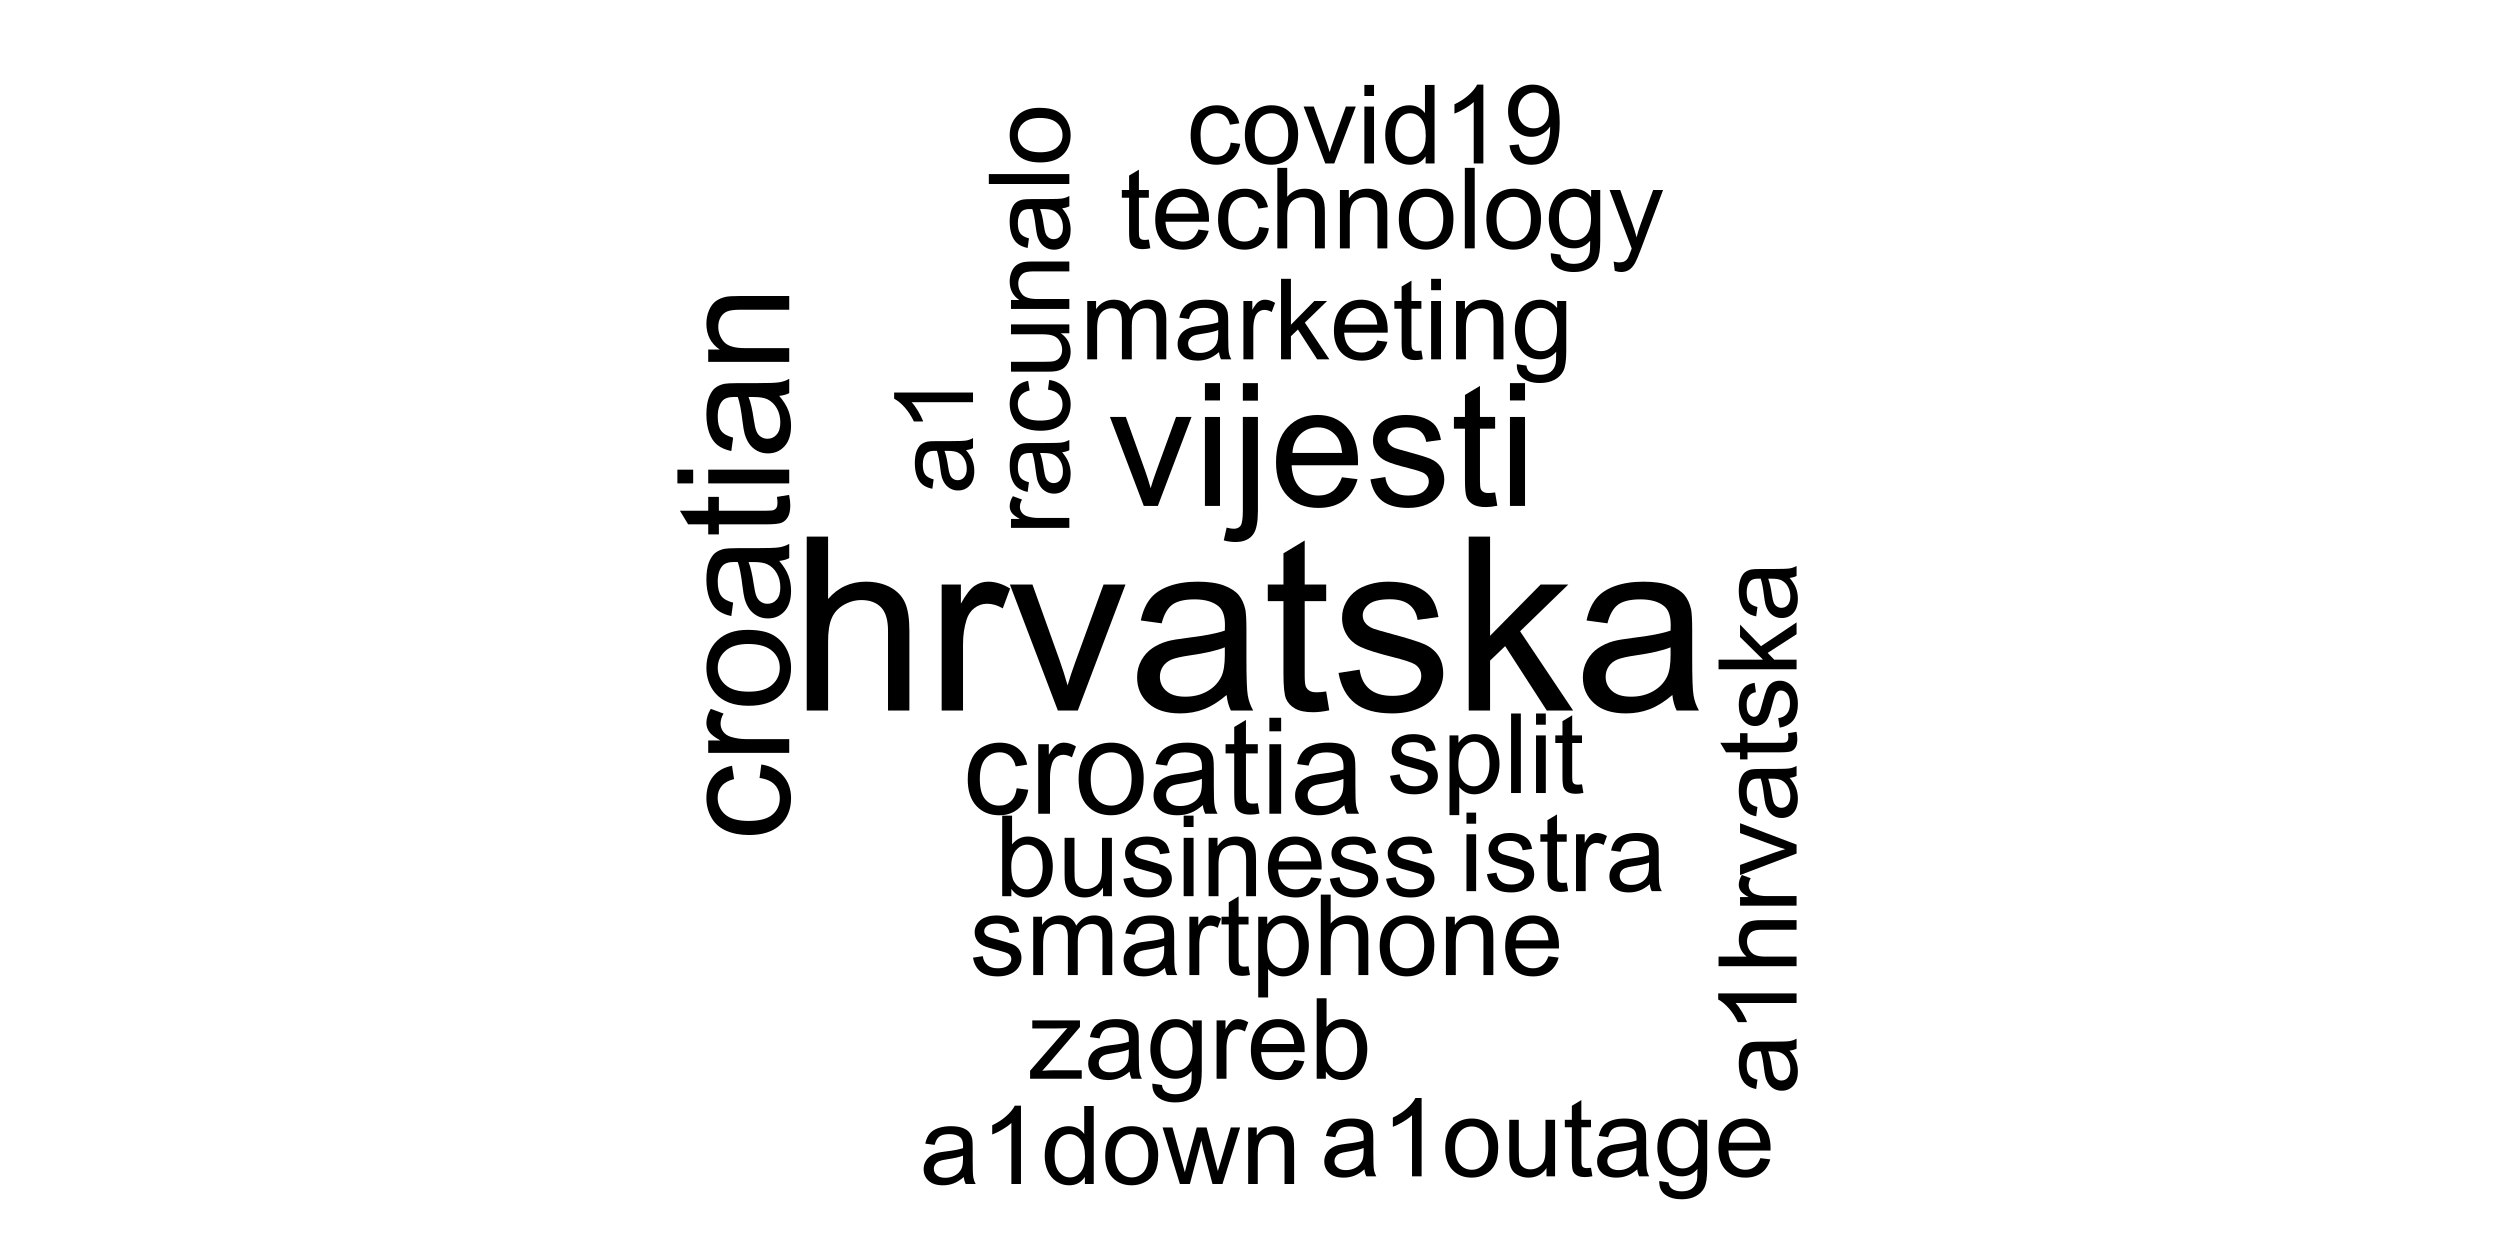 <?xml version="1.0" encoding="UTF-8"?>
<svg xmlns="http://www.w3.org/2000/svg" xmlns:xlink="http://www.w3.org/1999/xlink" width="432pt" height="216pt" viewBox="0 0 432 216" version="1.1">
<defs>
<g>
<symbol overflow="visible" id="glyph0-0">
<path style="stroke:none;" d="M 5.25 0 L 5.25 -26.25 L 26.25 -26.25 L 26.25 0 Z M 5.906 -0.656 L 25.594 -0.656 L 25.594 -25.594 L 5.906 -25.594 Z M 5.906 -0.656 "/>
</symbol>
<symbol overflow="visible" id="glyph0-1">
<path style="stroke:none;" d="M 2.77 0 L 2.77 -30.062 L 6.461 -30.062 L 6.461 -19.277 C 8.18 -21.273 10.352 -22.27 12.98 -22.273 C 14.59 -22.27 15.992 -21.953 17.184 -21.316 C 18.371 -20.68 19.223 -19.801 19.738 -18.68 C 20.25 -17.559 20.508 -15.93 20.508 -13.801 L 20.508 0 L 16.816 0 L 16.816 -13.801 C 16.816 -15.645 16.414 -16.988 15.617 -17.832 C 14.812 -18.668 13.684 -19.09 12.223 -19.094 C 11.129 -19.09 10.098 -18.805 9.137 -18.242 C 8.168 -17.672 7.48 -16.902 7.074 -15.934 C 6.66 -14.957 6.457 -13.617 6.461 -11.914 L 6.461 0 Z M 2.77 0 "/>
</symbol>
<symbol overflow="visible" id="glyph0-2">
<path style="stroke:none;" d="M 2.727 0 L 2.727 -21.781 L 6.051 -21.781 L 6.051 -18.477 C 6.895 -20.02 7.676 -21.039 8.398 -21.535 C 9.113 -22.023 9.902 -22.27 10.766 -22.273 C 12.008 -22.27 13.273 -21.875 14.562 -21.082 L 13.289 -17.656 C 12.387 -18.188 11.484 -18.457 10.582 -18.457 C 9.773 -18.457 9.047 -18.211 8.406 -17.727 C 7.762 -17.238 7.305 -16.566 7.035 -15.711 C 6.621 -14.395 6.414 -12.961 6.418 -11.402 L 6.418 0 Z M 2.727 0 "/>
</symbol>
<symbol overflow="visible" id="glyph0-3">
<path style="stroke:none;" d="M 8.82 0 L 0.531 -21.781 L 4.43 -21.781 L 9.105 -8.734 C 9.609 -7.324 10.074 -5.863 10.5 -4.348 C 10.828 -5.496 11.285 -6.875 11.875 -8.492 L 16.715 -21.781 L 20.508 -21.781 L 12.266 0 Z M 8.82 0 "/>
</symbol>
<symbol overflow="visible" id="glyph0-4">
<path style="stroke:none;" d="M 16.98 -2.688 C 15.613 -1.523 14.297 -0.703 13.031 -0.227 C 11.766 0.254 10.406 0.492 8.961 0.492 C 6.566 0.492 4.73 -0.09 3.445 -1.262 C 2.156 -2.426 1.512 -3.922 1.516 -5.742 C 1.512 -6.809 1.754 -7.781 2.242 -8.664 C 2.727 -9.543 3.363 -10.25 4.152 -10.785 C 4.938 -11.316 5.824 -11.719 6.809 -11.996 C 7.531 -12.184 8.625 -12.371 10.09 -12.551 C 13.07 -12.906 15.262 -13.328 16.672 -13.82 C 16.684 -14.324 16.691 -14.645 16.695 -14.785 C 16.691 -16.285 16.344 -17.348 15.648 -17.965 C 14.703 -18.797 13.301 -19.211 11.445 -19.215 C 9.703 -19.211 8.422 -18.906 7.598 -18.301 C 6.77 -17.691 6.156 -16.617 5.762 -15.074 L 2.152 -15.566 C 2.477 -17.109 3.02 -18.355 3.773 -19.309 C 4.523 -20.254 5.609 -20.988 7.035 -21.504 C 8.453 -22.016 10.102 -22.27 11.977 -22.273 C 13.836 -22.27 15.344 -22.051 16.508 -21.617 C 17.664 -21.176 18.52 -20.625 19.07 -19.965 C 19.613 -19.297 19.996 -18.461 20.219 -17.453 C 20.34 -16.82 20.402 -15.684 20.406 -14.047 L 20.406 -9.125 C 20.402 -5.688 20.48 -3.52 20.641 -2.613 C 20.793 -1.703 21.105 -0.832 21.574 0 L 17.719 0 C 17.336 -0.766 17.09 -1.66 16.98 -2.688 Z M 16.672 -10.93 C 15.328 -10.379 13.32 -9.914 10.645 -9.535 C 9.125 -9.312 8.051 -9.066 7.422 -8.797 C 6.793 -8.52 6.309 -8.121 5.965 -7.598 C 5.621 -7.07 5.449 -6.484 5.453 -5.844 C 5.449 -4.855 5.82 -4.035 6.57 -3.383 C 7.312 -2.723 8.406 -2.395 9.844 -2.398 C 11.266 -2.395 12.527 -2.707 13.637 -3.332 C 14.738 -3.953 15.555 -4.805 16.078 -5.887 C 16.473 -6.719 16.668 -7.949 16.672 -9.578 Z M 16.672 -10.93 "/>
</symbol>
<symbol overflow="visible" id="glyph0-5">
<path style="stroke:none;" d="M 10.828 -3.301 L 11.359 -0.039 C 10.32 0.18 9.391 0.285 8.57 0.289 C 7.23 0.285 6.191 0.078 5.453 -0.348 C 4.715 -0.77 4.195 -1.328 3.895 -2.02 C 3.594 -2.707 3.445 -4.16 3.445 -6.379 L 3.445 -18.906 L 0.738 -18.906 L 0.738 -21.781 L 3.445 -21.781 L 3.445 -27.172 L 7.117 -29.387 L 7.117 -21.781 L 10.828 -21.781 L 10.828 -18.906 L 7.117 -18.906 L 7.117 -6.172 C 7.113 -5.117 7.18 -4.441 7.312 -4.141 C 7.441 -3.84 7.652 -3.602 7.945 -3.422 C 8.238 -3.242 8.656 -3.152 9.207 -3.156 C 9.613 -3.152 10.156 -3.199 10.828 -3.301 Z M 10.828 -3.301 "/>
</symbol>
<symbol overflow="visible" id="glyph0-6">
<path style="stroke:none;" d="M 1.293 -6.5 L 4.941 -7.074 C 5.145 -5.609 5.715 -4.488 6.652 -3.711 C 7.586 -2.93 8.898 -2.543 10.582 -2.543 C 12.277 -2.543 13.535 -2.887 14.355 -3.578 C 15.176 -4.266 15.586 -5.074 15.586 -6.008 C 15.586 -6.836 15.223 -7.492 14.5 -7.977 C 13.992 -8.301 12.734 -8.719 10.727 -9.227 C 8.016 -9.91 6.137 -10.5 5.094 -11 C 4.047 -11.496 3.254 -12.188 2.715 -13.074 C 2.172 -13.953 1.902 -14.93 1.906 -15.996 C 1.902 -16.965 2.125 -17.863 2.574 -18.691 C 3.016 -19.52 3.621 -20.207 4.391 -20.754 C 4.961 -21.176 5.742 -21.535 6.734 -21.832 C 7.723 -22.125 8.789 -22.27 9.926 -22.273 C 11.633 -22.27 13.133 -22.023 14.426 -21.535 C 15.719 -21.039 16.672 -20.375 17.289 -19.535 C 17.902 -18.691 18.324 -17.566 18.559 -16.16 L 14.949 -15.668 C 14.781 -16.789 14.309 -17.664 13.523 -18.293 C 12.734 -18.918 11.621 -19.23 10.191 -19.234 C 8.492 -19.23 7.285 -18.949 6.562 -18.395 C 5.836 -17.832 5.473 -17.176 5.477 -16.426 C 5.473 -15.945 5.621 -15.516 5.926 -15.133 C 6.223 -14.734 6.695 -14.406 7.344 -14.148 C 7.707 -14.012 8.793 -13.699 10.602 -13.207 C 13.211 -12.508 15.035 -11.934 16.066 -11.492 C 17.098 -11.047 17.906 -10.402 18.496 -9.555 C 19.082 -8.707 19.375 -7.656 19.379 -6.398 C 19.375 -5.168 19.016 -4.008 18.301 -2.922 C 17.582 -1.832 16.547 -0.992 15.195 -0.398 C 13.836 0.195 12.305 0.492 10.602 0.492 C 7.77 0.492 5.613 -0.094 4.133 -1.27 C 2.645 -2.445 1.699 -4.188 1.293 -6.5 Z M 1.293 -6.5 "/>
</symbol>
<symbol overflow="visible" id="glyph0-7">
<path style="stroke:none;" d="M 2.789 0 L 2.789 -30.062 L 6.48 -30.062 L 6.48 -12.922 L 15.219 -21.781 L 19.996 -21.781 L 11.668 -13.699 L 20.836 0 L 16.281 0 L 9.086 -11.137 L 6.48 -8.633 L 6.48 0 Z M 2.789 0 "/>
</symbol>
<symbol overflow="visible" id="glyph1-0">
<path style="stroke:none;" d="M 3.703 0 L 3.703 -18.523 L 18.523 -18.523 L 18.523 0 Z M 4.168 -0.465 L 18.062 -0.465 L 18.062 -18.062 L 4.168 -18.062 Z M 4.168 -0.465 "/>
</symbol>
<symbol overflow="visible" id="glyph1-1">
<path style="stroke:none;" d="M 6.223 0 L 0.375 -15.371 L 3.125 -15.371 L 6.426 -6.164 C 6.781 -5.172 7.109 -4.137 7.41 -3.066 C 7.641 -3.875 7.965 -4.852 8.379 -5.992 L 11.797 -15.371 L 14.473 -15.371 L 8.656 0 Z M 6.223 0 "/>
</symbol>
<symbol overflow="visible" id="glyph1-2">
<path style="stroke:none;" d="M 1.969 -18.223 L 1.969 -21.219 L 4.574 -21.219 L 4.574 -18.223 Z M 1.969 0 L 1.969 -15.371 L 4.574 -15.371 L 4.574 0 Z M 1.969 0 "/>
</symbol>
<symbol overflow="visible" id="glyph1-3">
<path style="stroke:none;" d="M 1.938 -18.191 L 1.938 -21.219 L 4.543 -21.219 L 4.543 -18.191 Z M -1.359 5.961 L -0.867 3.75 C -0.344 3.883 0.066 3.949 0.363 3.949 C 0.891 3.949 1.285 3.773 1.547 3.422 C 1.805 3.07 1.934 2.188 1.938 0.781 L 1.938 -15.371 L 4.543 -15.371 L 4.543 0.84 C 4.539 2.727 4.293 4.043 3.805 4.789 C 3.176 5.75 2.137 6.234 0.68 6.238 C -0.023 6.234 -0.703 6.141 -1.359 5.961 Z M -1.359 5.961 "/>
</symbol>
<symbol overflow="visible" id="glyph1-4">
<path style="stroke:none;" d="M 12.477 -4.949 L 15.168 -4.617 C 14.742 -3.043 13.957 -1.82 12.809 -0.953 C 11.66 -0.086 10.191 0.344 8.41 0.348 C 6.156 0.344 4.375 -0.344 3.059 -1.727 C 1.742 -3.109 1.082 -5.051 1.086 -7.555 C 1.082 -10.137 1.75 -12.145 3.082 -13.574 C 4.41 -15 6.137 -15.715 8.266 -15.719 C 10.316 -15.715 11.996 -15.016 13.301 -13.617 C 14.602 -12.219 15.25 -10.25 15.254 -7.715 C 15.25 -7.555 15.246 -7.324 15.238 -7.02 L 3.777 -7.02 C 3.871 -5.332 4.348 -4.039 5.211 -3.141 C 6.066 -2.242 7.137 -1.793 8.422 -1.793 C 9.375 -1.793 10.191 -2.043 10.867 -2.547 C 11.543 -3.047 12.078 -3.848 12.477 -4.949 Z M 3.922 -9.16 L 12.504 -9.16 C 12.387 -10.449 12.059 -11.422 11.52 -12.07 C 10.691 -13.07 9.613 -13.57 8.293 -13.574 C 7.094 -13.57 6.09 -13.168 5.273 -12.371 C 4.457 -11.566 4.004 -10.496 3.922 -9.16 Z M 3.922 -9.16 "/>
</symbol>
<symbol overflow="visible" id="glyph1-5">
<path style="stroke:none;" d="M 0.91 -4.586 L 3.488 -4.992 C 3.629 -3.961 4.031 -3.168 4.695 -2.617 C 5.352 -2.066 6.277 -1.793 7.469 -1.793 C 8.66 -1.793 9.547 -2.035 10.129 -2.523 C 10.707 -3.012 10.996 -3.586 11 -4.242 C 10.996 -4.828 10.742 -5.289 10.23 -5.629 C 9.871 -5.859 8.984 -6.152 7.57 -6.512 C 5.656 -6.988 4.328 -7.406 3.594 -7.762 C 2.852 -8.113 2.293 -8.602 1.918 -9.227 C 1.535 -9.848 1.348 -10.535 1.348 -11.289 C 1.348 -11.973 1.504 -12.605 1.816 -13.191 C 2.129 -13.77 2.555 -14.254 3.098 -14.645 C 3.5 -14.941 4.051 -15.195 4.754 -15.406 C 5.449 -15.609 6.199 -15.715 7.004 -15.719 C 8.207 -15.715 9.266 -15.539 10.18 -15.195 C 11.09 -14.844 11.766 -14.375 12.199 -13.785 C 12.633 -13.188 12.93 -12.395 13.098 -11.406 L 10.551 -11.059 C 10.43 -11.844 10.094 -12.461 9.543 -12.906 C 8.984 -13.348 8.199 -13.57 7.191 -13.574 C 5.992 -13.57 5.141 -13.371 4.629 -12.98 C 4.117 -12.582 3.859 -12.121 3.863 -11.594 C 3.859 -11.254 3.969 -10.949 4.184 -10.68 C 4.395 -10.398 4.727 -10.168 5.18 -9.984 C 5.438 -9.887 6.203 -9.664 7.48 -9.32 C 9.32 -8.824 10.605 -8.422 11.34 -8.109 C 12.066 -7.797 12.641 -7.34 13.055 -6.742 C 13.469 -6.145 13.676 -5.402 13.676 -4.516 C 13.676 -3.645 13.422 -2.828 12.914 -2.062 C 12.406 -1.293 11.676 -0.699 10.723 -0.281 C 9.77 0.137 8.688 0.344 7.48 0.348 C 5.484 0.344 3.965 -0.066 2.918 -0.895 C 1.871 -1.723 1.199 -2.953 0.91 -4.586 Z M 0.91 -4.586 "/>
</symbol>
<symbol overflow="visible" id="glyph1-6">
<path style="stroke:none;" d="M 7.641 -2.332 L 8.02 -0.027 C 7.281 0.125 6.625 0.199 6.051 0.203 C 5.102 0.199 4.367 0.051 3.848 -0.246 C 3.324 -0.543 2.957 -0.934 2.746 -1.426 C 2.531 -1.91 2.426 -2.938 2.43 -4.5 L 2.43 -13.344 L 0.52 -13.344 L 0.52 -15.371 L 2.43 -15.371 L 2.43 -19.176 L 5.023 -20.738 L 5.023 -15.371 L 7.641 -15.371 L 7.641 -13.344 L 5.023 -13.344 L 5.023 -4.355 C 5.02 -3.609 5.066 -3.133 5.16 -2.922 C 5.25 -2.707 5.398 -2.539 5.605 -2.418 C 5.812 -2.289 6.109 -2.227 6.5 -2.23 C 6.785 -2.227 7.168 -2.262 7.641 -2.332 Z M 7.641 -2.332 "/>
</symbol>
<symbol overflow="visible" id="glyph2-0">
<path style="stroke:none;" d="M 0 -3.375 L -16.875 -3.375 L -16.875 -16.875 L 0 -16.875 Z M -0.422 -3.797 L -0.422 -16.453 L -16.453 -16.453 L -16.453 -3.797 Z M -0.422 -3.797 "/>
</symbol>
<symbol overflow="visible" id="glyph2-1">
<path style="stroke:none;" d="M -5.129 -10.914 L -4.824 -13.25 C -3.215 -12.992 -1.957 -12.34 -1.047 -11.289 C -0.137 -10.238 0.316 -8.949 0.316 -7.422 C 0.316 -5.504 -0.309 -3.965 -1.562 -2.801 C -2.812 -1.637 -4.609 -1.055 -6.949 -1.055 C -8.457 -1.055 -9.777 -1.305 -10.914 -1.805 C -12.047 -2.305 -12.898 -3.066 -13.465 -4.094 C -14.031 -5.113 -14.312 -6.227 -14.316 -7.438 C -14.312 -8.953 -13.93 -10.195 -13.164 -11.164 C -12.395 -12.129 -11.301 -12.75 -9.887 -13.023 L -9.531 -10.719 C -10.469 -10.496 -11.176 -10.109 -11.652 -9.551 C -12.125 -8.992 -12.363 -8.316 -12.367 -7.527 C -12.363 -6.328 -11.934 -5.355 -11.082 -4.613 C -10.223 -3.863 -8.867 -3.492 -7.016 -3.492 C -5.129 -3.492 -3.762 -3.852 -2.91 -4.574 C -2.055 -5.293 -1.629 -6.234 -1.633 -7.395 C -1.629 -8.324 -1.914 -9.102 -2.488 -9.727 C -3.059 -10.352 -3.938 -10.746 -5.129 -10.914 Z M -5.129 -10.914 "/>
</symbol>
<symbol overflow="visible" id="glyph2-2">
<path style="stroke:none;" d="M 0 -1.754 L -14 -1.754 L -14 -3.891 L -11.879 -3.891 C -12.867 -4.434 -13.523 -4.934 -13.84 -5.398 C -14.156 -5.855 -14.312 -6.363 -14.316 -6.922 C -14.312 -7.719 -14.059 -8.531 -13.555 -9.359 L -11.352 -8.543 C -11.691 -7.961 -11.863 -7.379 -11.867 -6.805 C -11.863 -6.281 -11.707 -5.816 -11.398 -5.402 C -11.082 -4.988 -10.648 -4.695 -10.098 -4.523 C -9.25 -4.258 -8.328 -4.125 -7.328 -4.125 L 0 -4.125 Z M 0 -1.754 "/>
</symbol>
<symbol overflow="visible" id="glyph2-3">
<path style="stroke:none;" d="M -7 -0.898 C -9.59 -0.895 -11.512 -1.617 -12.762 -3.059 C -13.797 -4.262 -14.312 -5.727 -14.316 -7.461 C -14.312 -9.383 -13.684 -10.957 -12.426 -12.18 C -11.164 -13.402 -9.422 -14.016 -7.199 -14.016 C -5.395 -14.016 -3.977 -13.742 -2.945 -13.203 C -1.91 -12.656 -1.109 -11.871 -0.539 -10.84 C 0.031 -9.809 0.316 -8.68 0.316 -7.461 C 0.316 -5.5 -0.309 -3.918 -1.566 -2.711 C -2.82 -1.5 -4.633 -0.895 -7 -0.898 Z M -7 -3.336 C -5.207 -3.332 -3.863 -3.723 -2.973 -4.508 C -2.074 -5.289 -1.629 -6.273 -1.633 -7.461 C -1.629 -8.633 -2.078 -9.613 -2.977 -10.398 C -3.875 -11.18 -5.242 -11.57 -7.078 -11.574 C -8.809 -11.57 -10.117 -11.18 -11.012 -10.395 C -11.902 -9.605 -12.352 -8.625 -12.352 -7.461 C -12.352 -6.273 -11.906 -5.289 -11.02 -4.508 C -10.133 -3.723 -8.793 -3.332 -7 -3.336 Z M -7 -3.336 "/>
</symbol>
<symbol overflow="visible" id="glyph2-4">
<path style="stroke:none;" d="M -1.727 -10.914 C -0.977 -10.035 -0.449 -9.191 -0.145 -8.379 C 0.164 -7.566 0.316 -6.691 0.316 -5.762 C 0.316 -4.219 -0.059 -3.039 -0.809 -2.215 C -1.559 -1.387 -2.52 -0.973 -3.691 -0.977 C -4.375 -0.973 -5 -1.129 -5.57 -1.441 C -6.137 -1.754 -6.59 -2.16 -6.934 -2.668 C -7.273 -3.172 -7.535 -3.742 -7.711 -4.379 C -7.836 -4.84 -7.953 -5.543 -8.07 -6.488 C -8.293 -8.398 -8.566 -9.809 -8.887 -10.719 C -9.211 -10.723 -9.418 -10.727 -9.504 -10.73 C -10.473 -10.727 -11.152 -10.504 -11.547 -10.059 C -12.082 -9.449 -12.352 -8.547 -12.352 -7.355 C -12.352 -6.238 -12.156 -5.414 -11.766 -4.883 C -11.375 -4.348 -10.684 -3.957 -9.691 -3.703 L -10.008 -1.383 C -11 -1.594 -11.801 -1.941 -12.41 -2.426 C -13.02 -2.91 -13.488 -3.609 -13.82 -4.523 C -14.148 -5.438 -14.312 -6.496 -14.316 -7.699 C -14.312 -8.895 -14.172 -9.863 -13.895 -10.613 C -13.609 -11.355 -13.258 -11.906 -12.832 -12.262 C -12.406 -12.609 -11.867 -12.855 -11.219 -13 C -10.812 -13.074 -10.082 -13.113 -9.031 -13.117 L -5.867 -13.117 C -3.656 -13.113 -2.262 -13.164 -1.68 -13.27 C -1.094 -13.367 -0.535 -13.566 0 -13.867 L 0 -11.391 C -0.492 -11.145 -1.066 -10.984 -1.727 -10.914 Z M -7.027 -10.719 C -6.672 -9.852 -6.375 -8.562 -6.129 -6.844 C -5.988 -5.867 -5.828 -5.176 -5.652 -4.77 C -5.477 -4.363 -5.219 -4.051 -4.883 -3.836 C -4.539 -3.613 -4.164 -3.504 -3.758 -3.508 C -3.121 -3.504 -2.594 -3.742 -2.176 -4.227 C -1.75 -4.703 -1.539 -5.406 -1.543 -6.328 C -1.539 -7.242 -1.738 -8.055 -2.141 -8.766 C -2.539 -9.477 -3.09 -10 -3.785 -10.336 C -4.316 -10.59 -5.105 -10.715 -6.156 -10.719 Z M -7.027 -10.719 "/>
</symbol>
<symbol overflow="visible" id="glyph2-5">
<path style="stroke:none;" d="M -2.121 -6.961 L -0.027 -7.305 C 0.113 -6.633 0.18 -6.035 0.184 -5.512 C 0.18 -4.648 0.047 -3.98 -0.223 -3.508 C -0.496 -3.031 -0.852 -2.695 -1.297 -2.504 C -1.738 -2.309 -2.676 -2.215 -4.102 -2.215 L -12.156 -2.215 L -12.156 -0.477 L -14 -0.477 L -14 -2.215 L -17.469 -2.215 L -18.891 -4.574 L -14 -4.574 L -14 -6.961 L -12.156 -6.961 L -12.156 -4.574 L -3.969 -4.574 C -3.289 -4.57 -2.855 -4.613 -2.66 -4.699 C -2.465 -4.781 -2.309 -4.914 -2.199 -5.105 C -2.082 -5.293 -2.027 -5.566 -2.031 -5.918 C -2.027 -6.184 -2.059 -6.531 -2.121 -6.961 Z M -2.121 -6.961 "/>
</symbol>
<symbol overflow="visible" id="glyph2-6">
<path style="stroke:none;" d="M -16.598 -1.793 L -19.328 -1.793 L -19.328 -4.168 L -16.598 -4.168 Z M 0 -1.793 L -14 -1.793 L -14 -4.168 L 0 -4.164 Z M 0 -1.793 "/>
</symbol>
<symbol overflow="visible" id="glyph2-7">
<path style="stroke:none;" d="M 0 -1.781 L -14 -1.781 L -14 -3.914 L -12.012 -3.914 C -13.547 -4.941 -14.312 -6.426 -14.316 -8.371 C -14.312 -9.211 -14.16 -9.984 -13.859 -10.695 C -13.555 -11.398 -13.16 -11.93 -12.668 -12.285 C -12.176 -12.633 -11.59 -12.879 -10.914 -13.023 C -10.473 -13.109 -9.703 -13.152 -8.609 -13.156 L 0 -13.156 L 0 -10.785 L -8.516 -10.785 C -9.48 -10.781 -10.203 -10.688 -10.684 -10.508 C -11.16 -10.32 -11.543 -9.992 -11.832 -9.523 C -12.113 -9.051 -12.258 -8.5 -12.262 -7.871 C -12.258 -6.855 -11.938 -5.984 -11.297 -5.254 C -10.656 -4.516 -9.438 -4.148 -7.648 -4.152 L 0 -4.152 Z M 0 -1.781 "/>
</symbol>
<symbol overflow="visible" id="glyph3-0">
<path style="stroke:none;" d="M 2.895 0 L 2.895 -14.477 L 14.477 -14.477 L 14.477 0 Z M 3.258 -0.363 L 14.113 -0.363 L 14.113 -14.113 L 3.258 -14.113 Z M 3.258 -0.363 "/>
</symbol>
<symbol overflow="visible" id="glyph3-1">
<path style="stroke:none;" d="M 9.363 -4.398 L 11.363 -4.141 C 11.145 -2.758 10.586 -1.676 9.688 -0.898 C 8.781 -0.117 7.676 0.27 6.367 0.27 C 4.723 0.27 3.402 -0.266 2.402 -1.34 C 1.402 -2.414 0.902 -3.953 0.906 -5.961 C 0.902 -7.254 1.117 -8.391 1.551 -9.363 C 1.977 -10.336 2.629 -11.062 3.512 -11.551 C 4.387 -12.035 5.344 -12.281 6.379 -12.281 C 7.68 -12.281 8.746 -11.949 9.578 -11.289 C 10.406 -10.629 10.938 -9.691 11.172 -8.48 L 9.195 -8.176 C 9 -8.98 8.668 -9.59 8.191 -9.996 C 7.715 -10.402 7.137 -10.605 6.457 -10.609 C 5.43 -10.605 4.594 -10.238 3.957 -9.504 C 3.312 -8.77 2.992 -7.605 2.996 -6.016 C 2.992 -4.402 3.301 -3.23 3.922 -2.5 C 4.539 -1.766 5.348 -1.398 6.344 -1.402 C 7.141 -1.398 7.809 -1.645 8.344 -2.137 C 8.879 -2.625 9.219 -3.379 9.363 -4.398 Z M 9.363 -4.398 "/>
</symbol>
<symbol overflow="visible" id="glyph3-2">
<path style="stroke:none;" d="M 1.504 0 L 1.504 -12.008 L 3.336 -12.008 L 3.336 -10.188 C 3.801 -11.039 4.234 -11.602 4.629 -11.875 C 5.023 -12.145 5.457 -12.281 5.938 -12.281 C 6.617 -12.281 7.316 -12.062 8.027 -11.625 L 7.328 -9.738 C 6.828 -10.031 6.332 -10.176 5.836 -10.18 C 5.391 -10.176 4.988 -10.043 4.637 -9.777 C 4.277 -9.508 4.027 -9.137 3.879 -8.664 C 3.652 -7.938 3.539 -7.145 3.539 -6.289 L 3.539 0 Z M 1.504 0 "/>
</symbol>
<symbol overflow="visible" id="glyph3-3">
<path style="stroke:none;" d="M 0.77 -6.004 C 0.766 -8.227 1.387 -9.875 2.625 -10.945 C 3.656 -11.836 4.914 -12.281 6.402 -12.281 C 8.051 -12.281 9.398 -11.738 10.449 -10.656 C 11.492 -9.574 12.016 -8.082 12.02 -6.176 C 12.016 -4.629 11.785 -3.41 11.324 -2.527 C 10.859 -1.637 10.184 -0.949 9.301 -0.465 C 8.41 0.027 7.445 0.27 6.402 0.27 C 4.719 0.27 3.359 -0.266 2.324 -1.344 C 1.285 -2.418 0.766 -3.973 0.77 -6.004 Z M 2.859 -6.004 C 2.859 -4.465 3.195 -3.312 3.867 -2.551 C 4.539 -1.781 5.383 -1.398 6.402 -1.402 C 7.406 -1.398 8.246 -1.785 8.922 -2.555 C 9.59 -3.324 9.926 -4.496 9.93 -6.074 C 9.926 -7.555 9.59 -8.68 8.918 -9.449 C 8.242 -10.211 7.402 -10.594 6.402 -10.598 C 5.383 -10.594 4.539 -10.211 3.867 -9.453 C 3.195 -8.688 2.859 -7.539 2.859 -6.004 Z M 2.859 -6.004 "/>
</symbol>
<symbol overflow="visible" id="glyph3-4">
<path style="stroke:none;" d="M 9.363 -1.48 C 8.609 -0.836 7.883 -0.383 7.188 -0.125 C 6.488 0.141 5.738 0.27 4.941 0.27 C 3.617 0.27 2.605 -0.051 1.898 -0.695 C 1.188 -1.34 0.832 -2.164 0.836 -3.168 C 0.832 -3.75 0.965 -4.285 1.238 -4.777 C 1.504 -5.262 1.855 -5.652 2.289 -5.949 C 2.723 -6.238 3.211 -6.461 3.754 -6.617 C 4.152 -6.719 4.754 -6.82 5.562 -6.922 C 7.203 -7.113 8.414 -7.348 9.195 -7.621 C 9.199 -7.898 9.203 -8.074 9.207 -8.152 C 9.203 -8.98 9.012 -9.566 8.629 -9.906 C 8.105 -10.363 7.332 -10.594 6.309 -10.598 C 5.352 -10.594 4.645 -10.426 4.188 -10.094 C 3.73 -9.754 3.395 -9.16 3.176 -8.312 L 1.188 -8.582 C 1.363 -9.43 1.66 -10.117 2.078 -10.645 C 2.492 -11.168 3.094 -11.57 3.879 -11.855 C 4.66 -12.137 5.566 -12.281 6.605 -12.281 C 7.625 -12.281 8.457 -12.16 9.102 -11.918 C 9.742 -11.676 10.215 -11.371 10.516 -11.008 C 10.816 -10.641 11.027 -10.18 11.148 -9.625 C 11.215 -9.273 11.25 -8.648 11.254 -7.746 L 11.254 -5.031 C 11.25 -3.137 11.293 -1.941 11.383 -1.441 C 11.465 -0.941 11.637 -0.461 11.898 0 L 9.77 0 C 9.555 -0.422 9.422 -0.914 9.363 -1.48 Z M 9.195 -6.027 C 8.453 -5.723 7.348 -5.465 5.871 -5.258 C 5.031 -5.133 4.438 -5 4.094 -4.852 C 3.746 -4.699 3.477 -4.477 3.289 -4.188 C 3.098 -3.895 3.004 -3.574 3.008 -3.223 C 3.004 -2.68 3.211 -2.227 3.625 -1.867 C 4.035 -1.504 4.637 -1.324 5.43 -1.324 C 6.211 -1.324 6.906 -1.492 7.52 -1.836 C 8.129 -2.176 8.578 -2.648 8.867 -3.246 C 9.082 -3.703 9.191 -4.379 9.195 -5.281 Z M 9.195 -6.027 "/>
</symbol>
<symbol overflow="visible" id="glyph3-5">
<path style="stroke:none;" d="M 5.973 -1.82 L 6.266 -0.023 C 5.688 0.098 5.176 0.156 4.727 0.16 C 3.984 0.156 3.41 0.043 3.008 -0.191 C 2.598 -0.422 2.312 -0.73 2.148 -1.113 C 1.98 -1.492 1.898 -2.293 1.898 -3.516 L 1.898 -10.426 L 0.406 -10.426 L 0.406 -12.008 L 1.898 -12.008 L 1.898 -14.984 L 3.926 -16.207 L 3.926 -12.008 L 5.973 -12.008 L 5.973 -10.426 L 3.926 -10.426 L 3.926 -3.402 C 3.926 -2.82 3.961 -2.445 4.031 -2.281 C 4.102 -2.113 4.219 -1.984 4.383 -1.887 C 4.543 -1.789 4.773 -1.738 5.078 -1.742 C 5.301 -1.738 5.598 -1.766 5.973 -1.82 Z M 5.973 -1.82 "/>
</symbol>
<symbol overflow="visible" id="glyph3-6">
<path style="stroke:none;" d="M 1.539 -14.238 L 1.539 -16.578 L 3.574 -16.578 L 3.574 -14.238 Z M 1.539 0 L 1.539 -12.008 L 3.574 -12.008 L 3.574 0 Z M 1.539 0 "/>
</symbol>
<symbol overflow="visible" id="glyph4-0">
<path style="stroke:none;" d="M 2.43 0 L 2.43 -12.148 L 12.148 -12.148 L 12.148 0 Z M 2.734 -0.305 L 11.848 -0.305 L 11.848 -11.848 L 2.734 -11.848 Z M 2.734 -0.305 "/>
</symbol>
<symbol overflow="visible" id="glyph4-1">
<path style="stroke:none;" d="M 2.855 0 L 1.273 0 L 1.273 -13.914 L 2.98 -13.914 L 2.98 -8.949 C 3.699 -9.852 4.621 -10.305 5.742 -10.309 C 6.359 -10.305 6.945 -10.18 7.504 -9.934 C 8.055 -9.68 8.512 -9.328 8.871 -8.879 C 9.227 -8.426 9.504 -7.883 9.711 -7.242 C 9.91 -6.602 10.012 -5.918 10.016 -5.191 C 10.012 -3.465 9.586 -2.129 8.734 -1.188 C 7.879 -0.246 6.852 0.223 5.656 0.227 C 4.461 0.223 3.527 -0.27 2.855 -1.262 Z M 2.84 -5.117 C 2.836 -3.906 3 -3.035 3.332 -2.496 C 3.867 -1.613 4.594 -1.172 5.516 -1.176 C 6.258 -1.172 6.906 -1.496 7.453 -2.148 C 7.996 -2.793 8.266 -3.762 8.27 -5.051 C 8.266 -6.363 8.004 -7.332 7.484 -7.961 C 6.961 -8.586 6.332 -8.898 5.59 -8.902 C 4.844 -8.898 4.199 -8.574 3.656 -7.93 C 3.109 -7.277 2.836 -6.34 2.84 -5.117 Z M 2.84 -5.117 "/>
</symbol>
<symbol overflow="visible" id="glyph4-2">
<path style="stroke:none;" d="M 7.887 0 L 7.887 -1.48 C 7.102 -0.344 6.035 0.223 4.688 0.227 C 4.094 0.223 3.539 0.113 3.023 -0.113 C 2.508 -0.34 2.125 -0.629 1.875 -0.973 C 1.625 -1.316 1.449 -1.738 1.348 -2.238 C 1.277 -2.574 1.242 -3.105 1.242 -3.836 L 1.242 -10.082 L 2.953 -10.082 L 2.953 -4.488 C 2.953 -3.598 2.984 -2.996 3.055 -2.688 C 3.16 -2.234 3.391 -1.879 3.738 -1.625 C 4.086 -1.367 4.516 -1.242 5.031 -1.242 C 5.543 -1.242 6.023 -1.371 6.473 -1.637 C 6.922 -1.895 7.238 -2.254 7.426 -2.711 C 7.609 -3.16 7.703 -3.816 7.707 -4.68 L 7.707 -10.082 L 9.418 -10.082 L 9.418 0 Z M 7.887 0 "/>
</symbol>
<symbol overflow="visible" id="glyph4-3">
<path style="stroke:none;" d="M 0.598 -3.008 L 2.289 -3.273 C 2.379 -2.594 2.641 -2.074 3.078 -1.715 C 3.508 -1.352 4.117 -1.172 4.898 -1.176 C 5.68 -1.172 6.262 -1.332 6.645 -1.656 C 7.023 -1.973 7.211 -2.348 7.215 -2.781 C 7.211 -3.164 7.043 -3.469 6.711 -3.691 C 6.473 -3.844 5.891 -4.035 4.965 -4.273 C 3.707 -4.586 2.84 -4.859 2.359 -5.09 C 1.871 -5.32 1.504 -5.641 1.258 -6.051 C 1.004 -6.457 0.879 -6.906 0.883 -7.402 C 0.879 -7.848 0.98 -8.266 1.191 -8.652 C 1.395 -9.031 1.676 -9.348 2.031 -9.605 C 2.293 -9.797 2.656 -9.965 3.117 -10.102 C 3.574 -10.238 4.066 -10.305 4.594 -10.309 C 5.383 -10.305 6.074 -10.191 6.676 -9.965 C 7.27 -9.734 7.711 -9.426 8 -9.039 C 8.281 -8.648 8.48 -8.129 8.59 -7.48 L 6.918 -7.254 C 6.84 -7.77 6.621 -8.172 6.258 -8.465 C 5.895 -8.754 5.379 -8.898 4.719 -8.902 C 3.93 -8.898 3.371 -8.77 3.035 -8.512 C 2.699 -8.25 2.531 -7.945 2.535 -7.602 C 2.531 -7.375 2.602 -7.176 2.742 -7.004 C 2.883 -6.816 3.102 -6.668 3.398 -6.551 C 3.57 -6.484 4.07 -6.336 4.906 -6.113 C 6.109 -5.785 6.953 -5.523 7.434 -5.32 C 7.91 -5.113 8.285 -4.812 8.559 -4.422 C 8.828 -4.027 8.965 -3.539 8.969 -2.961 C 8.965 -2.387 8.797 -1.852 8.469 -1.352 C 8.133 -0.848 7.656 -0.457 7.031 -0.184 C 6.406 0.09 5.695 0.223 4.906 0.227 C 3.594 0.223 2.598 -0.047 1.91 -0.59 C 1.223 -1.133 0.785 -1.938 0.598 -3.008 Z M 0.598 -3.008 "/>
</symbol>
<symbol overflow="visible" id="glyph4-4">
<path style="stroke:none;" d="M 1.289 -11.949 L 1.289 -13.914 L 3 -13.914 L 3 -11.949 Z M 1.289 0 L 1.289 -10.082 L 3 -10.082 L 3 0 Z M 1.289 0 "/>
</symbol>
<symbol overflow="visible" id="glyph4-5">
<path style="stroke:none;" d="M 1.281 0 L 1.281 -10.082 L 2.82 -10.082 L 2.82 -8.648 C 3.555 -9.754 4.625 -10.305 6.027 -10.309 C 6.633 -10.305 7.191 -10.195 7.703 -9.98 C 8.211 -9.758 8.594 -9.473 8.848 -9.121 C 9.098 -8.766 9.273 -8.344 9.379 -7.859 C 9.438 -7.539 9.469 -6.988 9.473 -6.199 L 9.473 0 L 7.766 0 L 7.766 -6.133 C 7.762 -6.824 7.695 -7.344 7.566 -7.691 C 7.43 -8.035 7.195 -8.312 6.859 -8.52 C 6.52 -8.723 6.121 -8.824 5.668 -8.828 C 4.934 -8.824 4.305 -8.594 3.781 -8.133 C 3.25 -7.672 2.988 -6.793 2.988 -5.504 L 2.988 0 Z M 1.281 0 "/>
</symbol>
<symbol overflow="visible" id="glyph4-6">
<path style="stroke:none;" d="M 8.184 -3.246 L 9.949 -3.027 C 9.668 -1.992 9.148 -1.191 8.398 -0.625 C 7.641 -0.059 6.68 0.223 5.516 0.227 C 4.039 0.223 2.871 -0.227 2.008 -1.133 C 1.141 -2.039 0.707 -3.312 0.711 -4.953 C 0.707 -6.648 1.145 -7.965 2.02 -8.902 C 2.891 -9.836 4.023 -10.305 5.422 -10.309 C 6.766 -10.305 7.867 -9.848 8.723 -8.93 C 9.574 -8.012 10 -6.719 10.004 -5.059 C 10 -4.953 10 -4.805 9.996 -4.605 L 2.477 -4.605 C 2.539 -3.496 2.852 -2.645 3.418 -2.059 C 3.977 -1.465 4.68 -1.172 5.523 -1.176 C 6.148 -1.172 6.684 -1.336 7.129 -1.668 C 7.57 -1.996 7.922 -2.523 8.184 -3.246 Z M 2.574 -6.008 L 8.203 -6.008 C 8.125 -6.852 7.906 -7.488 7.555 -7.918 C 7.008 -8.57 6.305 -8.898 5.438 -8.902 C 4.652 -8.898 3.992 -8.637 3.457 -8.113 C 2.922 -7.586 2.625 -6.883 2.574 -6.008 Z M 2.574 -6.008 "/>
</symbol>
<symbol overflow="visible" id="glyph4-7">
<path style="stroke:none;" d="M 1.281 0 L 1.281 -10.082 L 2.809 -10.082 L 2.809 -8.668 C 3.121 -9.156 3.543 -9.555 4.07 -9.855 C 4.594 -10.156 5.191 -10.305 5.867 -10.309 C 6.609 -10.305 7.223 -10.152 7.699 -9.844 C 8.176 -9.531 8.512 -9.098 8.715 -8.543 C 9.508 -9.719 10.547 -10.305 11.828 -10.309 C 12.824 -10.305 13.594 -10.027 14.133 -9.477 C 14.672 -8.922 14.941 -8.07 14.941 -6.918 L 14.941 0 L 13.242 0 L 13.242 -6.352 C 13.242 -7.031 13.184 -7.52 13.074 -7.824 C 12.961 -8.121 12.762 -8.363 12.473 -8.551 C 12.18 -8.73 11.84 -8.824 11.449 -8.828 C 10.738 -8.824 10.148 -8.59 9.68 -8.121 C 9.211 -7.648 8.977 -6.891 8.98 -5.855 L 8.98 0 L 7.27 0 L 7.27 -6.551 C 7.266 -7.309 7.125 -7.875 6.852 -8.258 C 6.57 -8.633 6.117 -8.824 5.488 -8.828 C 5.004 -8.824 4.559 -8.699 4.152 -8.449 C 3.742 -8.195 3.445 -7.824 3.262 -7.336 C 3.078 -6.848 2.988 -6.145 2.988 -5.23 L 2.988 0 Z M 1.281 0 "/>
</symbol>
<symbol overflow="visible" id="glyph4-8">
<path style="stroke:none;" d="M 7.859 -1.242 C 7.223 -0.703 6.613 -0.324 6.031 -0.105 C 5.441 0.113 4.816 0.223 4.148 0.227 C 3.039 0.223 2.188 -0.043 1.594 -0.582 C 1 -1.121 0.703 -1.812 0.703 -2.656 C 0.703 -3.148 0.812 -3.602 1.039 -4.008 C 1.258 -4.414 1.555 -4.742 1.922 -4.992 C 2.285 -5.238 2.695 -5.426 3.152 -5.555 C 3.488 -5.641 3.992 -5.723 4.672 -5.809 C 6.047 -5.969 7.062 -6.168 7.719 -6.398 C 7.719 -6.633 7.723 -6.781 7.727 -6.844 C 7.723 -7.539 7.562 -8.027 7.242 -8.316 C 6.805 -8.699 6.156 -8.895 5.297 -8.895 C 4.492 -8.895 3.898 -8.754 3.516 -8.473 C 3.133 -8.191 2.848 -7.691 2.668 -6.977 L 0.996 -7.203 C 1.145 -7.914 1.395 -8.492 1.746 -8.938 C 2.094 -9.375 2.594 -9.715 3.254 -9.953 C 3.91 -10.188 4.676 -10.305 5.543 -10.309 C 6.402 -10.305 7.102 -10.203 7.641 -10.004 C 8.18 -9.797 8.574 -9.543 8.828 -9.238 C 9.078 -8.93 9.254 -8.543 9.359 -8.078 C 9.414 -7.785 9.445 -7.262 9.445 -6.504 L 9.445 -4.223 C 9.445 -2.633 9.48 -1.629 9.555 -1.207 C 9.625 -0.785 9.77 -0.383 9.984 0 L 8.203 0 C 8.023 -0.352 7.906 -0.766 7.859 -1.242 Z M 7.719 -5.059 C 7.094 -4.801 6.164 -4.586 4.926 -4.414 C 4.219 -4.309 3.723 -4.195 3.434 -4.07 C 3.145 -3.941 2.918 -3.758 2.762 -3.516 C 2.598 -3.273 2.52 -3.004 2.523 -2.707 C 2.52 -2.25 2.691 -1.867 3.039 -1.566 C 3.383 -1.258 3.887 -1.105 4.555 -1.109 C 5.211 -1.105 5.797 -1.25 6.312 -1.539 C 6.82 -1.824 7.199 -2.219 7.441 -2.723 C 7.625 -3.109 7.715 -3.68 7.719 -4.434 Z M 7.719 -5.059 "/>
</symbol>
<symbol overflow="visible" id="glyph4-9">
<path style="stroke:none;" d="M 1.262 0 L 1.262 -10.082 L 2.801 -10.082 L 2.801 -8.551 C 3.191 -9.262 3.551 -9.734 3.887 -9.965 C 4.215 -10.191 4.582 -10.305 4.984 -10.309 C 5.559 -10.305 6.145 -10.121 6.738 -9.758 L 6.152 -8.172 C 5.73 -8.418 5.312 -8.543 4.898 -8.543 C 4.523 -8.543 4.188 -8.43 3.891 -8.203 C 3.594 -7.977 3.379 -7.664 3.254 -7.27 C 3.062 -6.66 2.969 -5.996 2.973 -5.277 L 2.973 0 Z M 1.262 0 "/>
</symbol>
<symbol overflow="visible" id="glyph4-10">
<path style="stroke:none;" d="M 1.289 0 L 1.289 -13.914 L 3 -13.914 L 3 -5.98 L 7.043 -10.082 L 9.254 -10.082 L 5.402 -6.34 L 9.645 0 L 7.535 0 L 4.203 -5.152 L 3 -3.996 L 3 0 Z M 1.289 0 "/>
</symbol>
<symbol overflow="visible" id="glyph4-11">
<path style="stroke:none;" d="M 5.012 -1.527 L 5.258 -0.02 C 4.773 0.082 4.344 0.129 3.969 0.133 C 3.344 0.129 2.863 0.035 2.523 -0.16 C 2.18 -0.355 1.938 -0.613 1.801 -0.934 C 1.66 -1.25 1.594 -1.926 1.594 -2.953 L 1.594 -8.75 L 0.34 -8.75 L 0.34 -10.082 L 1.594 -10.082 L 1.594 -12.578 L 3.293 -13.602 L 3.293 -10.082 L 5.012 -10.082 L 5.012 -8.75 L 3.293 -8.75 L 3.293 -2.855 C 3.293 -2.363 3.32 -2.051 3.383 -1.914 C 3.438 -1.773 3.535 -1.664 3.676 -1.582 C 3.809 -1.5 4.004 -1.457 4.262 -1.461 C 4.449 -1.457 4.699 -1.48 5.012 -1.527 Z M 5.012 -1.527 "/>
</symbol>
<symbol overflow="visible" id="glyph4-12">
<path style="stroke:none;" d="M 0.969 0.836 L 2.629 1.082 C 2.695 1.594 2.887 1.969 3.207 2.203 C 3.629 2.516 4.211 2.672 4.945 2.676 C 5.734 2.672 6.344 2.512 6.777 2.199 C 7.203 1.879 7.496 1.438 7.652 0.875 C 7.738 0.523 7.777 -0.203 7.773 -1.32 C 7.023 -0.438 6.094 0 4.984 0 C 3.598 0 2.523 -0.5 1.766 -1.5 C 1 -2.5 0.621 -3.699 0.625 -5.098 C 0.621 -6.059 0.797 -6.945 1.148 -7.758 C 1.496 -8.57 2 -9.199 2.664 -9.645 C 3.324 -10.086 4.102 -10.305 4.992 -10.309 C 6.18 -10.305 7.16 -9.824 7.934 -8.867 L 7.934 -10.082 L 9.512 -10.082 L 9.512 -1.367 C 9.508 0.203 9.348 1.312 9.031 1.969 C 8.707 2.625 8.203 3.141 7.512 3.52 C 6.816 3.898 5.961 4.09 4.953 4.09 C 3.75 4.09 2.781 3.816 2.039 3.277 C 1.297 2.734 0.938 1.922 0.969 0.836 Z M 2.383 -5.219 C 2.379 -3.895 2.641 -2.93 3.168 -2.324 C 3.691 -1.715 4.352 -1.41 5.145 -1.414 C 5.926 -1.41 6.582 -1.715 7.117 -2.32 C 7.648 -2.922 7.914 -3.867 7.918 -5.164 C 7.914 -6.395 7.641 -7.324 7.094 -7.953 C 6.543 -8.578 5.883 -8.895 5.117 -8.895 C 4.352 -8.895 3.707 -8.586 3.18 -7.969 C 2.645 -7.352 2.379 -6.434 2.383 -5.219 Z M 2.383 -5.219 "/>
</symbol>
<symbol overflow="visible" id="glyph4-13">
<path style="stroke:none;" d="M 1.281 3.863 L 1.281 -10.082 L 2.84 -10.082 L 2.84 -8.77 C 3.203 -9.281 3.617 -9.664 4.082 -9.922 C 4.539 -10.176 5.098 -10.305 5.762 -10.309 C 6.617 -10.305 7.379 -10.086 8.039 -9.645 C 8.695 -9.199 9.191 -8.574 9.531 -7.77 C 9.863 -6.961 10.031 -6.074 10.035 -5.117 C 10.031 -4.082 9.844 -3.152 9.477 -2.328 C 9.102 -1.5 8.566 -0.867 7.863 -0.43 C 7.156 0.008 6.414 0.223 5.637 0.227 C 5.066 0.223 4.555 0.105 4.105 -0.133 C 3.648 -0.371 3.277 -0.676 2.988 -1.043 L 2.988 3.863 Z M 2.828 -4.984 C 2.824 -3.684 3.086 -2.723 3.617 -2.105 C 4.141 -1.48 4.777 -1.172 5.523 -1.176 C 6.281 -1.172 6.93 -1.492 7.473 -2.141 C 8.012 -2.781 8.285 -3.777 8.285 -5.125 C 8.285 -6.406 8.02 -7.367 7.492 -8.008 C 6.965 -8.645 6.336 -8.965 5.602 -8.969 C 4.871 -8.965 4.227 -8.625 3.668 -7.949 C 3.105 -7.266 2.824 -6.277 2.828 -4.984 Z M 2.828 -4.984 "/>
</symbol>
<symbol overflow="visible" id="glyph4-14">
<path style="stroke:none;" d="M 1.281 0 L 1.281 -13.914 L 2.988 -13.914 L 2.988 -8.922 C 3.785 -9.844 4.789 -10.305 6.008 -10.309 C 6.75 -10.305 7.398 -10.16 7.953 -9.867 C 8.5 -9.57 8.895 -9.16 9.137 -8.645 C 9.371 -8.121 9.492 -7.371 9.492 -6.387 L 9.492 0 L 7.785 0 L 7.785 -6.387 C 7.781 -7.238 7.594 -7.859 7.227 -8.25 C 6.852 -8.641 6.328 -8.836 5.656 -8.836 C 5.148 -8.836 4.672 -8.703 4.227 -8.441 C 3.777 -8.18 3.461 -7.824 3.273 -7.375 C 3.082 -6.926 2.988 -6.305 2.988 -5.516 L 2.988 0 Z M 1.281 0 "/>
</symbol>
<symbol overflow="visible" id="glyph4-15">
<path style="stroke:none;" d="M 0.645 -5.039 C 0.645 -6.906 1.164 -8.289 2.203 -9.188 C 3.07 -9.934 4.125 -10.305 5.371 -10.309 C 6.758 -10.305 7.891 -9.852 8.77 -8.945 C 9.648 -8.035 10.09 -6.781 10.09 -5.184 C 10.09 -3.883 9.895 -2.863 9.504 -2.121 C 9.113 -1.379 8.547 -0.801 7.805 -0.391 C 7.062 0.02 6.25 0.223 5.371 0.227 C 3.957 0.223 2.816 -0.227 1.949 -1.129 C 1.078 -2.031 0.645 -3.336 0.645 -5.039 Z M 2.402 -5.039 C 2.402 -3.75 2.684 -2.781 3.246 -2.141 C 3.809 -1.492 4.516 -1.172 5.371 -1.176 C 6.219 -1.172 6.926 -1.496 7.488 -2.145 C 8.051 -2.789 8.332 -3.773 8.336 -5.098 C 8.332 -6.344 8.047 -7.285 7.484 -7.93 C 6.914 -8.57 6.211 -8.895 5.371 -8.895 C 4.516 -8.895 3.809 -8.574 3.246 -7.934 C 2.684 -7.293 2.402 -6.328 2.402 -5.039 Z M 2.402 -5.039 "/>
</symbol>
<symbol overflow="visible" id="glyph4-16">
<path style="stroke:none;" d="M 7.859 -3.691 L 9.539 -3.473 C 9.355 -2.312 8.883 -1.406 8.129 -0.754 C 7.371 -0.102 6.445 0.223 5.344 0.227 C 3.961 0.223 2.852 -0.227 2.016 -1.125 C 1.176 -2.023 0.754 -3.316 0.758 -5.004 C 0.754 -6.09 0.934 -7.039 1.297 -7.859 C 1.656 -8.672 2.207 -9.285 2.945 -9.695 C 3.684 -10.102 4.488 -10.305 5.355 -10.309 C 6.449 -10.305 7.344 -10.027 8.039 -9.477 C 8.734 -8.922 9.18 -8.137 9.379 -7.121 L 7.719 -6.863 C 7.555 -7.535 7.273 -8.047 6.875 -8.391 C 6.469 -8.73 5.984 -8.898 5.422 -8.902 C 4.555 -8.898 3.855 -8.59 3.32 -7.977 C 2.781 -7.355 2.512 -6.383 2.516 -5.051 C 2.512 -3.695 2.773 -2.711 3.293 -2.098 C 3.809 -1.48 4.484 -1.172 5.324 -1.176 C 5.992 -1.172 6.551 -1.379 7.004 -1.793 C 7.449 -2.203 7.734 -2.836 7.859 -3.691 Z M 7.859 -3.691 "/>
</symbol>
<symbol overflow="visible" id="glyph4-17">
<path style="stroke:none;" d="M 1.242 0 L 1.242 -13.914 L 2.953 -13.914 L 2.953 0 Z M 1.242 0 "/>
</symbol>
<symbol overflow="visible" id="glyph4-18">
<path style="stroke:none;" d="M 1.207 3.883 L 1.016 2.277 C 1.383 2.375 1.711 2.426 1.992 2.43 C 2.371 2.426 2.672 2.363 2.902 2.238 C 3.129 2.113 3.316 1.934 3.465 1.707 C 3.566 1.535 3.742 1.113 3.988 0.438 C 4.016 0.34 4.066 0.199 4.137 0.02 L 0.312 -10.082 L 2.156 -10.082 L 4.254 -4.242 C 4.523 -3.5 4.766 -2.719 4.984 -1.906 C 5.176 -2.688 5.41 -3.453 5.688 -4.203 L 7.84 -10.082 L 9.551 -10.082 L 5.715 0.172 C 5.301 1.273 4.98 2.035 4.754 2.457 C 4.449 3.02 4.102 3.434 3.711 3.695 C 3.312 3.957 2.844 4.09 2.305 4.09 C 1.973 4.09 1.609 4.02 1.207 3.883 Z M 1.207 3.883 "/>
</symbol>
<symbol overflow="visible" id="glyph4-19">
<path style="stroke:none;" d="M 0.379 0 L 0.379 -1.387 L 6.797 -8.75 C 6.066 -8.711 5.422 -8.695 4.871 -8.695 L 0.758 -8.695 L 0.758 -10.082 L 9 -10.082 L 9 -8.949 L 3.539 -2.555 L 2.488 -1.387 C 3.25 -1.441 3.969 -1.469 4.641 -1.473 L 9.301 -1.473 L 9.301 0 Z M 0.379 0 "/>
</symbol>
<symbol overflow="visible" id="glyph5-0">
<path style="stroke:none;" d="M 0 -2.43 L -12.148 -2.43 L -12.148 -12.148 L 0 -12.148 Z M -0.305 -2.734 L -0.305 -11.848 L -11.848 -11.848 L -11.848 -2.734 Z M -0.305 -2.734 "/>
</symbol>
<symbol overflow="visible" id="glyph5-1">
<path style="stroke:none;" d="M 0 -1.262 L -10.082 -1.262 L -10.082 -2.801 L -8.551 -2.801 C -9.262 -3.191 -9.734 -3.551 -9.965 -3.887 C -10.191 -4.215 -10.305 -4.582 -10.309 -4.984 C -10.305 -5.559 -10.121 -6.145 -9.758 -6.738 L -8.172 -6.152 C -8.418 -5.73 -8.543 -5.312 -8.543 -4.898 C -8.543 -4.523 -8.43 -4.188 -8.203 -3.891 C -7.977 -3.594 -7.664 -3.379 -7.27 -3.254 C -6.66 -3.062 -5.996 -2.969 -5.277 -2.973 L 0 -2.973 Z M 0 -1.262 "/>
</symbol>
<symbol overflow="visible" id="glyph5-2">
<path style="stroke:none;" d="M -1.242 -7.859 C -0.703 -7.223 -0.324 -6.613 -0.105 -6.031 C 0.113 -5.441 0.223 -4.816 0.227 -4.148 C 0.223 -3.039 -0.043 -2.188 -0.582 -1.594 C -1.121 -1 -1.812 -0.703 -2.656 -0.703 C -3.148 -0.703 -3.602 -0.812 -4.008 -1.039 C -4.414 -1.258 -4.742 -1.555 -4.992 -1.922 C -5.238 -2.285 -5.426 -2.695 -5.555 -3.152 C -5.641 -3.488 -5.723 -3.992 -5.809 -4.672 C -5.969 -6.047 -6.168 -7.062 -6.398 -7.719 C -6.633 -7.719 -6.781 -7.723 -6.844 -7.727 C -7.539 -7.723 -8.027 -7.562 -8.316 -7.242 C -8.699 -6.805 -8.895 -6.156 -8.895 -5.297 C -8.895 -4.492 -8.754 -3.898 -8.473 -3.516 C -8.191 -3.133 -7.691 -2.848 -6.977 -2.668 L -7.203 -0.996 C -7.914 -1.145 -8.492 -1.395 -8.938 -1.746 C -9.375 -2.094 -9.715 -2.594 -9.953 -3.254 C -10.188 -3.91 -10.305 -4.676 -10.309 -5.543 C -10.305 -6.402 -10.203 -7.102 -10.004 -7.641 C -9.797 -8.18 -9.543 -8.574 -9.238 -8.828 C -8.93 -9.078 -8.543 -9.254 -8.078 -9.359 C -7.785 -9.414 -7.262 -9.445 -6.504 -9.445 L -4.223 -9.445 C -2.633 -9.445 -1.629 -9.48 -1.207 -9.555 C -0.785 -9.625 -0.383 -9.77 0 -9.984 L 0 -8.203 C -0.352 -8.023 -0.766 -7.906 -1.242 -7.859 Z M -5.059 -7.719 C -4.801 -7.094 -4.586 -6.164 -4.414 -4.926 C -4.309 -4.219 -4.195 -3.723 -4.07 -3.434 C -3.941 -3.145 -3.758 -2.918 -3.516 -2.762 C -3.273 -2.598 -3.004 -2.52 -2.707 -2.523 C -2.25 -2.52 -1.867 -2.691 -1.566 -3.039 C -1.258 -3.383 -1.105 -3.887 -1.109 -4.555 C -1.105 -5.211 -1.25 -5.797 -1.539 -6.312 C -1.824 -6.82 -2.219 -7.199 -2.723 -7.441 C -3.109 -7.625 -3.68 -7.715 -4.434 -7.719 Z M -5.059 -7.719 "/>
</symbol>
<symbol overflow="visible" id="glyph5-3">
<path style="stroke:none;" d="M -3.691 -7.859 L -3.473 -9.539 C -2.312 -9.355 -1.406 -8.883 -0.754 -8.129 C -0.102 -7.371 0.223 -6.445 0.227 -5.344 C 0.223 -3.961 -0.227 -2.852 -1.125 -2.016 C -2.023 -1.176 -3.316 -0.754 -5.004 -0.758 C -6.09 -0.754 -7.039 -0.934 -7.859 -1.297 C -8.672 -1.656 -9.285 -2.207 -9.695 -2.945 C -10.102 -3.684 -10.305 -4.488 -10.309 -5.355 C -10.305 -6.449 -10.027 -7.344 -9.477 -8.039 C -8.922 -8.734 -8.137 -9.18 -7.117 -9.379 L -6.863 -7.719 C -7.535 -7.555 -8.047 -7.273 -8.391 -6.875 C -8.73 -6.469 -8.898 -5.984 -8.902 -5.422 C -8.898 -4.555 -8.59 -3.855 -7.977 -3.32 C -7.355 -2.781 -6.383 -2.512 -5.051 -2.516 C -3.695 -2.512 -2.711 -2.773 -2.098 -3.293 C -1.48 -3.809 -1.172 -4.484 -1.176 -5.324 C -1.172 -5.992 -1.379 -6.551 -1.793 -7.004 C -2.203 -7.449 -2.836 -7.734 -3.691 -7.859 Z M -3.691 -7.859 "/>
</symbol>
<symbol overflow="visible" id="glyph5-4">
<path style="stroke:none;" d="M 0 -7.887 L -1.48 -7.887 C -0.344 -7.102 0.223 -6.035 0.227 -4.688 C 0.223 -4.094 0.113 -3.539 -0.113 -3.023 C -0.34 -2.508 -0.629 -2.125 -0.973 -1.875 C -1.316 -1.625 -1.738 -1.449 -2.238 -1.348 C -2.574 -1.277 -3.105 -1.242 -3.836 -1.242 L -10.082 -1.242 L -10.082 -2.953 L -4.488 -2.953 C -3.598 -2.953 -2.996 -2.984 -2.688 -3.055 C -2.234 -3.16 -1.879 -3.391 -1.625 -3.738 C -1.367 -4.086 -1.242 -4.516 -1.242 -5.031 C -1.242 -5.543 -1.371 -6.023 -1.637 -6.473 C -1.895 -6.922 -2.254 -7.238 -2.711 -7.426 C -3.16 -7.609 -3.816 -7.703 -4.68 -7.707 L -10.082 -7.707 L -10.082 -9.418 L 0 -9.418 Z M 0 -7.887 "/>
</symbol>
<symbol overflow="visible" id="glyph5-5">
<path style="stroke:none;" d="M 0 -1.281 L -10.082 -1.281 L -10.082 -2.82 L -8.648 -2.82 C -9.754 -3.555 -10.305 -4.625 -10.309 -6.027 C -10.305 -6.633 -10.195 -7.191 -9.98 -7.703 C -9.758 -8.211 -9.473 -8.594 -9.121 -8.848 C -8.766 -9.098 -8.344 -9.273 -7.859 -9.379 C -7.539 -9.438 -6.988 -9.469 -6.199 -9.473 L 0 -9.473 L 0 -7.766 L -6.133 -7.766 C -6.824 -7.762 -7.344 -7.695 -7.691 -7.566 C -8.035 -7.43 -8.312 -7.195 -8.52 -6.859 C -8.723 -6.52 -8.824 -6.121 -8.828 -5.668 C -8.824 -4.934 -8.594 -4.305 -8.133 -3.781 C -7.672 -3.25 -6.793 -2.988 -5.504 -2.988 L 0 -2.988 Z M 0 -1.281 "/>
</symbol>
<symbol overflow="visible" id="glyph5-6">
<path style="stroke:none;" d="M 0 -1.242 L -13.914 -1.242 L -13.914 -2.953 L 0 -2.953 Z M 0 -1.242 "/>
</symbol>
<symbol overflow="visible" id="glyph5-7">
<path style="stroke:none;" d="M -5.039 -0.645 C -6.906 -0.645 -8.289 -1.164 -9.188 -2.203 C -9.934 -3.07 -10.305 -4.125 -10.309 -5.371 C -10.305 -6.758 -9.852 -7.891 -8.945 -8.77 C -8.035 -9.648 -6.781 -10.09 -5.184 -10.09 C -3.883 -10.09 -2.863 -9.895 -2.121 -9.504 C -1.379 -9.113 -0.801 -8.547 -0.391 -7.805 C 0.02 -7.062 0.223 -6.25 0.227 -5.371 C 0.223 -3.957 -0.227 -2.816 -1.129 -1.949 C -2.031 -1.078 -3.336 -0.645 -5.039 -0.645 Z M -5.039 -2.402 C -3.75 -2.402 -2.781 -2.684 -2.141 -3.246 C -1.492 -3.809 -1.172 -4.516 -1.176 -5.371 C -1.172 -6.219 -1.496 -6.926 -2.145 -7.488 C -2.789 -8.051 -3.773 -8.332 -5.098 -8.336 C -6.344 -8.332 -7.285 -8.047 -7.93 -7.484 C -8.57 -6.914 -8.895 -6.211 -8.895 -5.371 C -8.895 -4.516 -8.574 -3.809 -7.934 -3.246 C -7.293 -2.684 -6.328 -2.402 -5.039 -2.402 Z M -5.039 -2.402 "/>
</symbol>
<symbol overflow="visible" id="glyph6-0">
<path style="stroke:none;" d="M 2.398 0 L 2.398 -12 L 12 -12 L 12 0 Z M 2.699 -0.301 L 11.699 -0.301 L 11.699 -11.699 L 2.699 -11.699 Z M 2.699 -0.301 "/>
</symbol>
<symbol overflow="visible" id="glyph6-1">
<path style="stroke:none;" d="M 0.59 -2.973 L 2.258 -3.234 C 2.348 -2.562 2.609 -2.047 3.039 -1.695 C 3.465 -1.336 4.062 -1.16 4.836 -1.164 C 5.609 -1.16 6.188 -1.316 6.562 -1.637 C 6.938 -1.949 7.125 -2.32 7.125 -2.746 C 7.125 -3.125 6.957 -3.426 6.629 -3.648 C 6.395 -3.793 5.82 -3.984 4.902 -4.219 C 3.664 -4.531 2.805 -4.801 2.328 -5.027 C 1.848 -5.254 1.488 -5.57 1.242 -5.977 C 0.992 -6.379 0.867 -6.824 0.871 -7.312 C 0.867 -7.754 0.969 -8.164 1.176 -8.543 C 1.375 -8.922 1.652 -9.234 2.008 -9.488 C 2.266 -9.676 2.621 -9.84 3.078 -9.977 C 3.527 -10.109 4.016 -10.176 4.539 -10.18 C 5.316 -10.176 6 -10.066 6.594 -9.844 C 7.18 -9.617 7.617 -9.312 7.902 -8.93 C 8.18 -8.543 8.375 -8.027 8.484 -7.387 L 6.836 -7.164 C 6.758 -7.672 6.539 -8.07 6.184 -8.359 C 5.82 -8.645 5.312 -8.789 4.66 -8.793 C 3.879 -8.789 3.328 -8.66 3 -8.406 C 2.668 -8.148 2.5 -7.848 2.504 -7.508 C 2.5 -7.285 2.57 -7.09 2.711 -6.918 C 2.844 -6.734 3.059 -6.586 3.355 -6.469 C 3.523 -6.406 4.02 -6.262 4.848 -6.039 C 6.035 -5.715 6.867 -5.453 7.344 -5.254 C 7.812 -5.047 8.184 -4.75 8.457 -4.367 C 8.723 -3.977 8.859 -3.496 8.859 -2.926 C 8.859 -2.359 8.695 -1.832 8.367 -1.336 C 8.039 -0.836 7.562 -0.449 6.945 -0.18 C 6.324 0.09 5.625 0.223 4.848 0.227 C 3.551 0.223 2.566 -0.043 1.887 -0.578 C 1.207 -1.113 0.773 -1.91 0.59 -2.973 Z M 0.59 -2.973 "/>
</symbol>
<symbol overflow="visible" id="glyph6-2">
<path style="stroke:none;" d="M 1.266 3.816 L 1.266 -9.957 L 2.805 -9.957 L 2.805 -8.664 C 3.164 -9.168 3.574 -9.547 4.031 -9.801 C 4.484 -10.051 5.035 -10.176 5.691 -10.18 C 6.535 -10.176 7.285 -9.957 7.938 -9.523 C 8.586 -9.082 9.078 -8.465 9.41 -7.672 C 9.742 -6.871 9.906 -6 9.91 -5.055 C 9.906 -4.031 9.723 -3.113 9.359 -2.301 C 8.992 -1.484 8.461 -0.859 7.766 -0.426 C 7.066 0.008 6.336 0.223 5.57 0.227 C 5.004 0.223 4.5 0.105 4.055 -0.129 C 3.605 -0.367 3.238 -0.668 2.953 -1.031 L 2.953 3.816 Z M 2.793 -4.922 C 2.789 -3.641 3.047 -2.691 3.57 -2.082 C 4.086 -1.465 4.715 -1.16 5.457 -1.164 C 6.203 -1.16 6.848 -1.477 7.383 -2.113 C 7.914 -2.746 8.18 -3.73 8.184 -5.062 C 8.18 -6.328 7.918 -7.277 7.398 -7.91 C 6.875 -8.543 6.254 -8.859 5.531 -8.859 C 4.812 -8.859 4.176 -8.523 3.621 -7.852 C 3.066 -7.18 2.789 -6.203 2.793 -4.922 Z M 2.793 -4.922 "/>
</symbol>
<symbol overflow="visible" id="glyph6-3">
<path style="stroke:none;" d="M 1.227 0 L 1.227 -13.742 L 2.914 -13.742 L 2.914 0 Z M 1.227 0 "/>
</symbol>
<symbol overflow="visible" id="glyph6-4">
<path style="stroke:none;" d="M 1.273 -11.805 L 1.273 -13.742 L 2.961 -13.742 L 2.961 -11.805 Z M 1.273 0 L 1.273 -9.957 L 2.961 -9.957 L 2.961 0 Z M 1.273 0 "/>
</symbol>
<symbol overflow="visible" id="glyph6-5">
<path style="stroke:none;" d="M 4.949 -1.508 L 5.195 -0.02 C 4.715 0.082 4.289 0.129 3.918 0.133 C 3.305 0.129 2.828 0.035 2.492 -0.156 C 2.152 -0.348 1.918 -0.602 1.781 -0.922 C 1.641 -1.234 1.57 -1.898 1.574 -2.914 L 1.574 -8.645 L 0.336 -8.645 L 0.336 -9.957 L 1.574 -9.957 L 1.574 -12.422 L 3.254 -13.434 L 3.254 -9.957 L 4.949 -9.957 L 4.949 -8.645 L 3.254 -8.645 L 3.254 -2.82 C 3.25 -2.336 3.281 -2.027 3.34 -1.895 C 3.398 -1.754 3.496 -1.645 3.633 -1.566 C 3.766 -1.48 3.957 -1.441 4.211 -1.445 C 4.395 -1.441 4.641 -1.461 4.949 -1.508 Z M 4.949 -1.508 "/>
</symbol>
<symbol overflow="visible" id="glyph7-0">
<path style="stroke:none;" d="M 0 -2.371 L -11.852 -2.371 L -11.852 -11.852 L 0 -11.852 Z M -0.297 -2.668 L -0.297 -11.555 L -11.555 -11.555 L -11.555 -2.668 Z M -0.297 -2.668 "/>
</symbol>
<symbol overflow="visible" id="glyph7-1">
<path style="stroke:none;" d="M -1.211 -7.664 C -0.684 -7.047 -0.312 -6.453 -0.102 -5.883 C 0.117 -5.312 0.223 -4.699 0.223 -4.047 C 0.223 -2.965 -0.039 -2.133 -0.566 -1.555 C -1.094 -0.969 -1.77 -0.68 -2.594 -0.684 C -3.07 -0.68 -3.508 -0.789 -3.91 -1.012 C -4.305 -1.23 -4.625 -1.52 -4.867 -1.875 C -5.105 -2.227 -5.289 -2.625 -5.414 -3.074 C -5.5 -3.398 -5.582 -3.891 -5.664 -4.555 C -5.824 -5.898 -6.016 -6.891 -6.238 -7.527 C -6.465 -7.531 -6.609 -7.535 -6.676 -7.535 C -7.348 -7.535 -7.828 -7.375 -8.109 -7.062 C -8.484 -6.633 -8.672 -6 -8.676 -5.164 C -8.672 -4.375 -8.535 -3.797 -8.262 -3.43 C -7.988 -3.055 -7.5 -2.781 -6.805 -2.602 L -7.027 -0.973 C -7.723 -1.121 -8.285 -1.363 -8.715 -1.703 C -9.141 -2.039 -9.473 -2.527 -9.707 -3.172 C -9.938 -3.812 -10.055 -4.559 -10.055 -5.406 C -10.055 -6.242 -9.953 -6.922 -9.758 -7.449 C -9.555 -7.973 -9.309 -8.359 -9.012 -8.609 C -8.711 -8.852 -8.332 -9.027 -7.879 -9.129 C -7.594 -9.184 -7.082 -9.211 -6.34 -9.211 L -4.121 -9.211 C -2.566 -9.211 -1.586 -9.246 -1.18 -9.316 C -0.766 -9.387 -0.375 -9.527 0 -9.738 L 0 -8 C -0.344 -7.82 -0.746 -7.711 -1.211 -7.664 Z M -4.934 -7.527 C -4.684 -6.922 -4.473 -6.016 -4.305 -4.805 C -4.203 -4.117 -4.09 -3.633 -3.969 -3.352 C -3.844 -3.066 -3.664 -2.844 -3.43 -2.691 C -3.188 -2.535 -2.926 -2.461 -2.637 -2.461 C -2.191 -2.461 -1.82 -2.629 -1.527 -2.965 C -1.227 -3.301 -1.078 -3.793 -1.082 -4.445 C -1.078 -5.082 -1.219 -5.652 -1.504 -6.156 C -1.781 -6.652 -2.164 -7.02 -2.656 -7.258 C -3.031 -7.434 -3.59 -7.523 -4.324 -7.527 Z M -4.934 -7.527 "/>
</symbol>
<symbol overflow="visible" id="glyph7-2">
<path style="stroke:none;" d="M 0 -7.062 L 0 -5.398 L -10.617 -5.398 C -10.234 -4.992 -9.852 -4.469 -9.469 -3.82 C -9.086 -3.168 -8.797 -2.582 -8.609 -2.066 L -10.219 -2.066 C -10.656 -2.992 -11.188 -3.805 -11.812 -4.508 C -12.434 -5.203 -13.039 -5.699 -13.629 -5.988 L -13.629 -7.062 Z M 0 -7.062 "/>
</symbol>
<symbol overflow="visible" id="glyph8-0">
<path style="stroke:none;" d="M 2.371 0 L 2.371 -11.852 L 11.852 -11.852 L 11.852 0 Z M 2.668 -0.297 L 11.555 -0.297 L 11.555 -11.555 L 2.668 -11.555 Z M 2.668 -0.297 "/>
</symbol>
<symbol overflow="visible" id="glyph8-1">
<path style="stroke:none;" d="M 7.664 -3.602 L 9.305 -3.387 C 9.125 -2.258 8.664 -1.371 7.93 -0.734 C 7.188 -0.094 6.281 0.223 5.211 0.223 C 3.863 0.223 2.785 -0.215 1.969 -1.098 C 1.148 -1.973 0.738 -3.234 0.742 -4.879 C 0.738 -5.938 0.914 -6.867 1.27 -7.664 C 1.617 -8.461 2.152 -9.059 2.875 -9.457 C 3.59 -9.855 4.371 -10.055 5.223 -10.055 C 6.285 -10.055 7.16 -9.781 7.84 -9.242 C 8.52 -8.699 8.953 -7.934 9.148 -6.945 L 7.527 -6.695 C 7.371 -7.352 7.098 -7.848 6.707 -8.184 C 6.312 -8.516 5.84 -8.684 5.285 -8.684 C 4.445 -8.684 3.762 -8.383 3.238 -7.781 C 2.711 -7.18 2.449 -6.227 2.453 -4.926 C 2.449 -3.602 2.703 -2.641 3.211 -2.047 C 3.719 -1.445 4.379 -1.148 5.195 -1.148 C 5.848 -1.148 6.395 -1.348 6.832 -1.75 C 7.27 -2.148 7.547 -2.766 7.664 -3.602 Z M 7.664 -3.602 "/>
</symbol>
<symbol overflow="visible" id="glyph8-2">
<path style="stroke:none;" d="M 0.629 -4.914 C 0.625 -6.734 1.133 -8.082 2.148 -8.961 C 2.992 -9.688 4.023 -10.055 5.238 -10.055 C 6.59 -10.055 7.691 -9.609 8.551 -8.727 C 9.406 -7.836 9.836 -6.613 9.84 -5.055 C 9.836 -3.785 9.648 -2.789 9.27 -2.066 C 8.891 -1.34 8.336 -0.777 7.613 -0.379 C 6.887 0.023 6.098 0.223 5.238 0.223 C 3.863 0.223 2.75 -0.219 1.902 -1.102 C 1.051 -1.984 0.625 -3.254 0.629 -4.914 Z M 2.344 -4.914 C 2.344 -3.652 2.617 -2.711 3.164 -2.086 C 3.711 -1.461 4.402 -1.148 5.238 -1.148 C 6.066 -1.148 6.754 -1.461 7.305 -2.09 C 7.852 -2.719 8.125 -3.68 8.129 -4.973 C 8.125 -6.188 7.852 -7.109 7.301 -7.734 C 6.746 -8.359 6.059 -8.672 5.238 -8.676 C 4.402 -8.672 3.711 -8.359 3.164 -7.738 C 2.617 -7.113 2.344 -6.172 2.344 -4.914 Z M 2.344 -4.914 "/>
</symbol>
<symbol overflow="visible" id="glyph8-3">
<path style="stroke:none;" d="M 3.98 0 L 0.242 -9.832 L 2 -9.832 L 4.109 -3.945 C 4.336 -3.305 4.547 -2.645 4.738 -1.961 C 4.883 -2.48 5.09 -3.105 5.359 -3.832 L 7.547 -9.832 L 9.258 -9.832 L 5.535 0 Z M 3.98 0 "/>
</symbol>
<symbol overflow="visible" id="glyph8-4">
<path style="stroke:none;" d="M 1.258 -11.656 L 1.258 -13.57 L 2.926 -13.57 L 2.926 -11.656 Z M 1.258 0 L 1.258 -9.832 L 2.926 -9.832 L 2.926 0 Z M 1.258 0 "/>
</symbol>
<symbol overflow="visible" id="glyph8-5">
<path style="stroke:none;" d="M 7.629 0 L 7.629 -1.242 C 7.004 -0.266 6.086 0.223 4.879 0.223 C 4.094 0.223 3.371 0.008 2.715 -0.426 C 2.055 -0.855 1.547 -1.457 1.188 -2.234 C 0.824 -3.008 0.645 -3.898 0.648 -4.906 C 0.645 -5.883 0.809 -6.773 1.137 -7.578 C 1.465 -8.375 1.953 -8.988 2.609 -9.414 C 3.262 -9.84 3.996 -10.055 4.805 -10.055 C 5.398 -10.055 5.926 -9.93 6.387 -9.68 C 6.848 -9.43 7.223 -9.102 7.516 -8.703 L 7.516 -13.57 L 9.176 -13.57 L 9.176 0 Z M 2.359 -4.906 C 2.355 -3.645 2.621 -2.703 3.156 -2.082 C 3.684 -1.457 4.309 -1.148 5.035 -1.148 C 5.762 -1.148 6.383 -1.445 6.891 -2.039 C 7.398 -2.633 7.652 -3.543 7.656 -4.77 C 7.652 -6.113 7.395 -7.098 6.879 -7.73 C 6.359 -8.355 5.719 -8.672 4.961 -8.676 C 4.219 -8.672 3.602 -8.367 3.105 -7.766 C 2.605 -7.156 2.355 -6.203 2.359 -4.906 Z M 2.359 -4.906 "/>
</symbol>
<symbol overflow="visible" id="glyph8-6">
<path style="stroke:none;" d="M 7.062 0 L 5.398 0 L 5.398 -10.617 C 4.992 -10.234 4.469 -9.852 3.82 -9.469 C 3.168 -9.086 2.582 -8.797 2.066 -8.609 L 2.066 -10.219 C 2.992 -10.656 3.805 -11.188 4.508 -11.812 C 5.203 -12.434 5.699 -13.039 5.988 -13.629 L 7.062 -13.629 Z M 7.062 0 "/>
</symbol>
<symbol overflow="visible" id="glyph8-7">
<path style="stroke:none;" d="M 1.035 -3.137 L 2.637 -3.285 C 2.773 -2.531 3.031 -1.984 3.414 -1.648 C 3.793 -1.305 4.285 -1.137 4.887 -1.141 C 5.398 -1.137 5.848 -1.254 6.234 -1.492 C 6.617 -1.723 6.934 -2.035 7.184 -2.43 C 7.43 -2.82 7.637 -3.352 7.805 -4.02 C 7.969 -4.684 8.051 -5.359 8.055 -6.055 C 8.051 -6.125 8.047 -6.238 8.047 -6.387 C 7.711 -5.855 7.258 -5.422 6.68 -5.094 C 6.102 -4.762 5.477 -4.598 4.805 -4.602 C 3.68 -4.598 2.727 -5.008 1.953 -5.824 C 1.172 -6.637 0.785 -7.707 0.785 -9.043 C 0.785 -10.418 1.191 -11.527 2.004 -12.367 C 2.816 -13.207 3.832 -13.629 5.055 -13.629 C 5.934 -13.629 6.742 -13.391 7.477 -12.914 C 8.207 -12.438 8.762 -11.758 9.141 -10.883 C 9.52 -10 9.707 -8.727 9.711 -7.062 C 9.707 -5.324 9.52 -3.945 9.145 -2.918 C 8.766 -1.891 8.207 -1.109 7.465 -0.574 C 6.723 -0.039 5.852 0.227 4.852 0.23 C 3.789 0.227 2.922 -0.062 2.25 -0.652 C 1.578 -1.238 1.172 -2.066 1.035 -3.137 Z M 7.859 -9.129 C 7.855 -10.082 7.602 -10.84 7.094 -11.406 C 6.582 -11.965 5.969 -12.246 5.258 -12.25 C 4.516 -12.246 3.871 -11.941 3.324 -11.34 C 2.77 -10.73 2.496 -9.949 2.5 -8.988 C 2.496 -8.121 2.758 -7.418 3.281 -6.883 C 3.801 -6.34 4.441 -6.07 5.211 -6.074 C 5.98 -6.07 6.617 -6.34 7.113 -6.883 C 7.609 -7.418 7.855 -8.168 7.859 -9.129 Z M 7.859 -9.129 "/>
</symbol>
<symbol overflow="visible" id="glyph8-8">
<path style="stroke:none;" d="M 0.582 -2.934 L 2.23 -3.195 C 2.32 -2.531 2.578 -2.027 3.004 -1.676 C 3.422 -1.324 4.012 -1.148 4.777 -1.148 C 5.539 -1.148 6.109 -1.301 6.48 -1.613 C 6.848 -1.922 7.031 -2.289 7.035 -2.711 C 7.031 -3.086 6.867 -3.383 6.547 -3.602 C 6.312 -3.746 5.746 -3.934 4.844 -4.164 C 3.617 -4.473 2.77 -4.738 2.301 -4.965 C 1.828 -5.188 1.469 -5.5 1.227 -5.902 C 0.977 -6.297 0.855 -6.738 0.859 -7.223 C 0.855 -7.656 0.957 -8.062 1.16 -8.438 C 1.359 -8.812 1.633 -9.121 1.98 -9.367 C 2.238 -9.559 2.59 -9.723 3.039 -9.855 C 3.484 -9.988 3.965 -10.055 4.48 -10.055 C 5.25 -10.055 5.926 -9.941 6.512 -9.719 C 7.09 -9.496 7.523 -9.195 7.805 -8.816 C 8.082 -8.438 8.273 -7.93 8.379 -7.297 L 6.75 -7.074 C 6.672 -7.574 6.457 -7.969 6.105 -8.258 C 5.75 -8.539 5.246 -8.684 4.602 -8.684 C 3.832 -8.684 3.285 -8.555 2.961 -8.305 C 2.633 -8.047 2.473 -7.75 2.473 -7.414 C 2.473 -7.195 2.539 -7.004 2.676 -6.832 C 2.809 -6.652 3.02 -6.504 3.312 -6.387 C 3.477 -6.324 3.969 -6.18 4.785 -5.961 C 5.961 -5.641 6.785 -5.383 7.254 -5.188 C 7.719 -4.984 8.082 -4.695 8.352 -4.312 C 8.613 -3.93 8.746 -3.453 8.75 -2.887 C 8.746 -2.328 8.586 -1.805 8.262 -1.316 C 7.938 -0.824 7.469 -0.445 6.859 -0.18 C 6.246 0.09 5.555 0.223 4.785 0.223 C 3.508 0.223 2.535 -0.043 1.863 -0.574 C 1.191 -1.105 0.762 -1.891 0.582 -2.934 Z M 0.582 -2.934 "/>
</symbol>
<symbol overflow="visible" id="glyph8-9">
<path style="stroke:none;" d="M 4.887 -1.492 L 5.129 -0.02 C 4.656 0.082 4.238 0.129 3.871 0.129 C 3.262 0.129 2.793 0.035 2.461 -0.156 C 2.125 -0.348 1.891 -0.598 1.758 -0.91 C 1.621 -1.219 1.551 -1.875 1.555 -2.879 L 1.555 -8.535 L 0.332 -8.535 L 0.332 -9.832 L 1.555 -9.832 L 1.555 -12.266 L 3.211 -13.266 L 3.211 -9.832 L 4.887 -9.832 L 4.887 -8.535 L 3.211 -8.535 L 3.211 -2.785 C 3.211 -2.309 3.238 -2.004 3.297 -1.871 C 3.355 -1.73 3.453 -1.625 3.586 -1.547 C 3.719 -1.465 3.906 -1.422 4.156 -1.426 C 4.336 -1.422 4.582 -1.445 4.887 -1.492 Z M 4.887 -1.492 "/>
</symbol>
<symbol overflow="visible" id="glyph8-10">
<path style="stroke:none;" d="M 1.23 0 L 1.23 -9.832 L 2.73 -9.832 L 2.73 -8.34 C 3.113 -9.035 3.465 -9.496 3.789 -9.719 C 4.113 -9.941 4.469 -10.055 4.859 -10.055 C 5.418 -10.055 5.992 -9.875 6.574 -9.516 L 6 -7.973 C 5.59 -8.211 5.18 -8.332 4.777 -8.332 C 4.41 -8.332 4.082 -8.223 3.793 -8.004 C 3.5 -7.785 3.297 -7.48 3.176 -7.09 C 2.988 -6.496 2.895 -5.848 2.898 -5.148 L 2.898 0 Z M 1.23 0 "/>
</symbol>
<symbol overflow="visible" id="glyph8-11">
<path style="stroke:none;" d="M 7.664 -1.211 C 7.047 -0.684 6.453 -0.312 5.883 -0.102 C 5.312 0.117 4.699 0.223 4.047 0.223 C 2.965 0.223 2.133 -0.039 1.555 -0.566 C 0.969 -1.094 0.68 -1.77 0.684 -2.594 C 0.68 -3.07 0.789 -3.508 1.012 -3.91 C 1.23 -4.305 1.52 -4.625 1.875 -4.867 C 2.227 -5.105 2.625 -5.289 3.074 -5.414 C 3.398 -5.5 3.891 -5.582 4.555 -5.664 C 5.898 -5.824 6.891 -6.016 7.527 -6.238 C 7.531 -6.465 7.535 -6.609 7.535 -6.676 C 7.535 -7.348 7.375 -7.828 7.062 -8.109 C 6.633 -8.484 6 -8.672 5.164 -8.676 C 4.375 -8.672 3.797 -8.535 3.43 -8.262 C 3.055 -7.988 2.781 -7.5 2.602 -6.805 L 0.973 -7.027 C 1.121 -7.723 1.363 -8.285 1.703 -8.715 C 2.039 -9.141 2.527 -9.473 3.172 -9.707 C 3.812 -9.938 4.559 -10.055 5.406 -10.055 C 6.242 -10.055 6.922 -9.953 7.449 -9.758 C 7.973 -9.555 8.359 -9.309 8.609 -9.012 C 8.852 -8.711 9.027 -8.332 9.129 -7.879 C 9.184 -7.594 9.211 -7.082 9.211 -6.34 L 9.211 -4.121 C 9.211 -2.566 9.246 -1.586 9.316 -1.18 C 9.387 -0.766 9.527 -0.375 9.738 0 L 8 0 C 7.82 -0.344 7.711 -0.746 7.664 -1.211 Z M 7.527 -4.934 C 6.922 -4.684 6.016 -4.473 4.805 -4.305 C 4.117 -4.203 3.633 -4.09 3.352 -3.969 C 3.066 -3.844 2.844 -3.664 2.691 -3.43 C 2.535 -3.188 2.461 -2.926 2.461 -2.637 C 2.461 -2.191 2.629 -1.82 2.965 -1.527 C 3.301 -1.227 3.793 -1.078 4.445 -1.082 C 5.082 -1.078 5.652 -1.219 6.156 -1.504 C 6.652 -1.781 7.02 -2.164 7.258 -2.656 C 7.434 -3.031 7.523 -3.59 7.527 -4.324 Z M 7.527 -4.934 "/>
</symbol>
<symbol overflow="visible" id="glyph9-0">
<path style="stroke:none;" d="M 2.355 0 L 2.355 -11.773 L 11.773 -11.773 L 11.773 0 Z M 2.648 -0.293 L 11.48 -0.293 L 11.48 -11.48 L 2.648 -11.48 Z M 2.648 -0.293 "/>
</symbol>
<symbol overflow="visible" id="glyph9-1">
<path style="stroke:none;" d="M 7.617 -1.207 C 7 -0.684 6.406 -0.312 5.844 -0.098 C 5.273 0.117 4.668 0.223 4.02 0.223 C 2.945 0.223 2.117 -0.039 1.543 -0.562 C 0.965 -1.086 0.68 -1.754 0.68 -2.574 C 0.68 -3.051 0.785 -3.488 1.004 -3.887 C 1.219 -4.277 1.504 -4.598 1.859 -4.84 C 2.211 -5.078 2.609 -5.258 3.055 -5.383 C 3.375 -5.465 3.867 -5.547 4.527 -5.629 C 5.859 -5.785 6.844 -5.977 7.48 -6.199 C 7.484 -6.426 7.488 -6.57 7.488 -6.633 C 7.488 -7.305 7.332 -7.777 7.02 -8.059 C 6.594 -8.43 5.965 -8.617 5.133 -8.621 C 4.352 -8.617 3.773 -8.48 3.406 -8.211 C 3.031 -7.934 2.758 -7.453 2.586 -6.762 L 0.965 -6.98 C 1.109 -7.672 1.352 -8.234 1.691 -8.66 C 2.027 -9.086 2.516 -9.414 3.156 -9.645 C 3.793 -9.875 4.531 -9.988 5.371 -9.992 C 6.203 -9.988 6.883 -9.891 7.406 -9.695 C 7.926 -9.496 8.309 -9.25 8.555 -8.953 C 8.797 -8.656 8.969 -8.281 9.07 -7.828 C 9.125 -7.547 9.152 -7.035 9.152 -6.301 L 9.152 -4.094 C 9.152 -2.551 9.188 -1.578 9.258 -1.172 C 9.328 -0.766 9.465 -0.375 9.676 0 L 7.949 0 C 7.773 -0.344 7.664 -0.746 7.617 -1.207 Z M 7.48 -4.902 C 6.875 -4.656 5.973 -4.449 4.773 -4.277 C 4.09 -4.176 3.609 -4.062 3.328 -3.945 C 3.047 -3.82 2.828 -3.641 2.676 -3.406 C 2.52 -3.168 2.441 -2.906 2.445 -2.621 C 2.441 -2.176 2.609 -1.809 2.945 -1.52 C 3.277 -1.223 3.766 -1.078 4.414 -1.078 C 5.047 -1.078 5.617 -1.215 6.117 -1.496 C 6.613 -1.77 6.977 -2.152 7.211 -2.641 C 7.387 -3.012 7.477 -3.562 7.48 -4.297 Z M 7.48 -4.902 "/>
</symbol>
<symbol overflow="visible" id="glyph9-2">
<path style="stroke:none;" d="M 7.02 0 L 5.363 0 L 5.363 -10.551 C 4.961 -10.168 4.438 -9.789 3.793 -9.41 C 3.145 -9.027 2.566 -8.742 2.051 -8.555 L 2.051 -10.156 C 2.977 -10.586 3.785 -11.113 4.48 -11.738 C 5.172 -12.355 5.664 -12.957 5.953 -13.543 L 7.02 -13.543 Z M 7.02 0 "/>
</symbol>
<symbol overflow="visible" id="glyph9-3">
<path style="stroke:none;" d="M 7.582 0 L 7.582 -1.234 C 6.961 -0.262 6.047 0.223 4.848 0.223 C 4.066 0.223 3.352 0.008 2.699 -0.422 C 2.043 -0.852 1.535 -1.449 1.18 -2.219 C 0.82 -2.988 0.645 -3.875 0.645 -4.875 C 0.645 -5.852 0.805 -6.734 1.129 -7.531 C 1.453 -8.32 1.941 -8.93 2.594 -9.355 C 3.242 -9.777 3.969 -9.988 4.773 -9.992 C 5.359 -9.988 5.883 -9.863 6.348 -9.617 C 6.805 -9.367 7.18 -9.047 7.469 -8.648 L 7.469 -13.484 L 9.117 -13.484 L 9.117 0 Z M 2.348 -4.875 C 2.344 -3.625 2.605 -2.688 3.137 -2.07 C 3.66 -1.445 4.285 -1.137 5.004 -1.141 C 5.727 -1.137 6.34 -1.434 6.848 -2.027 C 7.352 -2.621 7.605 -3.523 7.609 -4.738 C 7.605 -6.07 7.348 -7.051 6.836 -7.68 C 6.316 -8.305 5.68 -8.617 4.93 -8.621 C 4.191 -8.617 3.578 -8.316 3.086 -7.719 C 2.59 -7.113 2.344 -6.168 2.348 -4.875 Z M 2.348 -4.875 "/>
</symbol>
<symbol overflow="visible" id="glyph9-4">
<path style="stroke:none;" d="M 0.625 -4.887 C 0.621 -6.691 1.125 -8.031 2.133 -8.906 C 2.973 -9.629 3.996 -9.988 5.207 -9.992 C 6.547 -9.988 7.645 -9.551 8.5 -8.672 C 9.348 -7.789 9.773 -6.57 9.777 -5.023 C 9.773 -3.762 9.586 -2.773 9.211 -2.055 C 8.836 -1.332 8.285 -0.773 7.566 -0.375 C 6.84 0.023 6.055 0.223 5.207 0.223 C 3.836 0.223 2.73 -0.215 1.891 -1.094 C 1.043 -1.969 0.621 -3.234 0.625 -4.887 Z M 2.328 -4.887 C 2.324 -3.633 2.598 -2.695 3.145 -2.074 C 3.688 -1.449 4.375 -1.137 5.207 -1.141 C 6.023 -1.137 6.707 -1.449 7.258 -2.078 C 7.801 -2.699 8.074 -3.652 8.078 -4.941 C 8.074 -6.145 7.801 -7.062 7.254 -7.688 C 6.703 -8.309 6.02 -8.617 5.207 -8.621 C 4.375 -8.617 3.688 -8.309 3.145 -7.691 C 2.598 -7.07 2.324 -6.137 2.328 -4.887 Z M 2.328 -4.887 "/>
</symbol>
<symbol overflow="visible" id="glyph9-5">
<path style="stroke:none;" d="M 3.047 0 L 0.055 -9.77 L 1.766 -9.77 L 3.32 -4.129 L 3.902 -2.031 C 3.926 -2.133 4.094 -2.805 4.406 -4.047 L 5.961 -9.77 L 7.664 -9.77 L 9.125 -4.102 L 9.613 -2.234 L 10.176 -4.121 L 11.848 -9.77 L 13.457 -9.77 L 10.406 0 L 8.684 0 L 7.129 -5.852 L 6.754 -7.516 L 4.773 0 Z M 3.047 0 "/>
</symbol>
<symbol overflow="visible" id="glyph9-6">
<path style="stroke:none;" d="M 1.242 0 L 1.242 -9.77 L 2.73 -9.77 L 2.73 -8.379 C 3.449 -9.453 4.484 -9.988 5.84 -9.992 C 6.43 -9.988 6.973 -9.883 7.465 -9.672 C 7.957 -9.457 8.324 -9.18 8.574 -8.84 C 8.816 -8.492 8.988 -8.086 9.09 -7.617 C 9.145 -7.309 9.176 -6.77 9.18 -6.008 L 9.18 0 L 7.523 0 L 7.523 -5.941 C 7.523 -6.613 7.457 -7.117 7.328 -7.453 C 7.199 -7.789 6.973 -8.055 6.645 -8.254 C 6.316 -8.453 5.93 -8.555 5.492 -8.555 C 4.781 -8.555 4.172 -8.328 3.664 -7.883 C 3.148 -7.43 2.895 -6.582 2.898 -5.336 L 2.898 0 Z M 1.242 0 "/>
</symbol>
<symbol overflow="visible" id="glyph9-7">
<path style="stroke:none;" d="M 7.645 0 L 7.645 -1.434 C 6.883 -0.328 5.848 0.223 4.543 0.223 C 3.965 0.223 3.43 0.113 2.93 -0.109 C 2.43 -0.328 2.059 -0.605 1.816 -0.941 C 1.574 -1.273 1.402 -1.684 1.305 -2.172 C 1.238 -2.496 1.207 -3.012 1.207 -3.715 L 1.207 -9.77 L 2.859 -9.77 L 2.859 -4.352 C 2.859 -3.484 2.891 -2.902 2.961 -2.602 C 3.062 -2.164 3.285 -1.82 3.621 -1.578 C 3.957 -1.328 4.375 -1.207 4.875 -1.207 C 5.371 -1.207 5.836 -1.332 6.273 -1.586 C 6.707 -1.84 7.016 -2.188 7.195 -2.625 C 7.375 -3.062 7.465 -3.699 7.469 -4.535 L 7.469 -9.77 L 9.125 -9.77 L 9.125 0 Z M 7.645 0 "/>
</symbol>
<symbol overflow="visible" id="glyph9-8">
<path style="stroke:none;" d="M 4.855 -1.48 L 5.098 -0.02 C 4.629 0.082 4.211 0.129 3.844 0.129 C 3.242 0.129 2.773 0.035 2.445 -0.156 C 2.109 -0.344 1.879 -0.594 1.746 -0.906 C 1.613 -1.215 1.547 -1.867 1.547 -2.859 L 1.547 -8.48 L 0.332 -8.48 L 0.332 -9.77 L 1.547 -9.77 L 1.547 -12.188 L 3.191 -13.184 L 3.191 -9.77 L 4.855 -9.77 L 4.855 -8.48 L 3.191 -8.48 L 3.191 -2.77 C 3.188 -2.297 3.215 -1.992 3.277 -1.859 C 3.332 -1.719 3.43 -1.613 3.562 -1.535 C 3.695 -1.457 3.883 -1.418 4.129 -1.418 C 4.312 -1.418 4.555 -1.438 4.855 -1.48 Z M 4.855 -1.48 "/>
</symbol>
<symbol overflow="visible" id="glyph9-9">
<path style="stroke:none;" d="M 0.938 0.809 L 2.547 1.047 C 2.613 1.543 2.801 1.906 3.109 2.133 C 3.52 2.438 4.082 2.59 4.793 2.594 C 5.559 2.59 6.148 2.438 6.566 2.133 C 6.984 1.828 7.266 1.398 7.414 0.848 C 7.496 0.508 7.539 -0.199 7.535 -1.277 C 6.809 -0.426 5.906 0 4.828 0 C 3.484 0 2.445 -0.484 1.711 -1.453 C 0.973 -2.422 0.602 -3.582 0.605 -4.941 C 0.602 -5.871 0.77 -6.73 1.109 -7.52 C 1.445 -8.305 1.938 -8.914 2.578 -9.348 C 3.219 -9.773 3.973 -9.988 4.84 -9.992 C 5.988 -9.988 6.938 -9.523 7.691 -8.594 L 7.691 -9.77 L 9.219 -9.77 L 9.219 -1.324 C 9.215 0.195 9.062 1.27 8.754 1.906 C 8.441 2.539 7.949 3.043 7.281 3.41 C 6.605 3.777 5.777 3.961 4.801 3.965 C 3.633 3.961 2.691 3.699 1.977 3.176 C 1.258 2.652 0.914 1.863 0.938 0.809 Z M 2.309 -5.059 C 2.309 -3.773 2.562 -2.84 3.07 -2.254 C 3.578 -1.664 4.215 -1.371 4.984 -1.371 C 5.742 -1.371 6.379 -1.664 6.898 -2.25 C 7.41 -2.836 7.668 -3.754 7.672 -5.004 C 7.668 -6.199 7.402 -7.098 6.875 -7.707 C 6.344 -8.312 5.707 -8.617 4.957 -8.621 C 4.223 -8.617 3.598 -8.32 3.082 -7.723 C 2.566 -7.121 2.309 -6.23 2.309 -5.059 Z M 2.309 -5.059 "/>
</symbol>
<symbol overflow="visible" id="glyph9-10">
<path style="stroke:none;" d="M 7.93 -3.145 L 9.641 -2.934 C 9.367 -1.93 8.867 -1.152 8.141 -0.605 C 7.406 -0.051 6.477 0.223 5.344 0.223 C 3.914 0.223 2.781 -0.215 1.945 -1.098 C 1.109 -1.973 0.691 -3.207 0.691 -4.801 C 0.691 -6.441 1.113 -7.719 1.961 -8.629 C 2.805 -9.535 3.902 -9.988 5.254 -9.992 C 6.555 -9.988 7.621 -9.543 8.453 -8.656 C 9.277 -7.766 9.691 -6.516 9.695 -4.902 C 9.691 -4.805 9.688 -4.656 9.688 -4.461 L 2.402 -4.461 C 2.461 -3.383 2.762 -2.562 3.309 -1.996 C 3.852 -1.422 4.535 -1.137 5.355 -1.141 C 5.961 -1.137 6.477 -1.297 6.906 -1.617 C 7.332 -1.938 7.672 -2.445 7.93 -3.145 Z M 2.492 -5.824 L 7.949 -5.824 C 7.871 -6.645 7.664 -7.258 7.324 -7.672 C 6.793 -8.305 6.105 -8.625 5.27 -8.629 C 4.504 -8.625 3.867 -8.371 3.352 -7.863 C 2.832 -7.355 2.543 -6.676 2.492 -5.824 Z M 2.492 -5.824 "/>
</symbol>
<symbol overflow="visible" id="glyph10-0">
<path style="stroke:none;" d="M 0 -2.355 L -11.773 -2.355 L -11.773 -11.773 L 0 -11.773 Z M -0.293 -2.648 L -0.293 -11.48 L -11.48 -11.48 L -11.48 -2.648 Z M -0.293 -2.648 "/>
</symbol>
<symbol overflow="visible" id="glyph10-1">
<path style="stroke:none;" d="M -1.207 -7.617 C -0.684 -7 -0.312 -6.406 -0.098 -5.844 C 0.117 -5.273 0.223 -4.668 0.223 -4.02 C 0.223 -2.945 -0.039 -2.117 -0.562 -1.543 C -1.086 -0.965 -1.754 -0.68 -2.574 -0.68 C -3.051 -0.68 -3.488 -0.785 -3.887 -1.004 C -4.277 -1.219 -4.598 -1.504 -4.84 -1.859 C -5.078 -2.211 -5.258 -2.609 -5.383 -3.055 C -5.465 -3.375 -5.547 -3.867 -5.629 -4.527 C -5.785 -5.859 -5.977 -6.844 -6.199 -7.48 C -6.426 -7.484 -6.57 -7.488 -6.633 -7.488 C -7.305 -7.488 -7.777 -7.332 -8.059 -7.02 C -8.43 -6.594 -8.617 -5.965 -8.621 -5.133 C -8.617 -4.352 -8.48 -3.773 -8.211 -3.406 C -7.934 -3.031 -7.453 -2.758 -6.762 -2.586 L -6.98 -0.965 C -7.672 -1.109 -8.234 -1.352 -8.66 -1.691 C -9.086 -2.027 -9.414 -2.516 -9.645 -3.156 C -9.875 -3.793 -9.988 -4.531 -9.992 -5.371 C -9.988 -6.203 -9.891 -6.883 -9.695 -7.406 C -9.496 -7.926 -9.25 -8.309 -8.953 -8.555 C -8.656 -8.797 -8.281 -8.969 -7.828 -9.07 C -7.547 -9.125 -7.035 -9.152 -6.301 -9.152 L -4.094 -9.152 C -2.551 -9.152 -1.578 -9.188 -1.172 -9.258 C -0.766 -9.328 -0.375 -9.465 0 -9.676 L 0 -7.949 C -0.344 -7.773 -0.746 -7.664 -1.207 -7.617 Z M -4.902 -7.48 C -4.656 -6.875 -4.449 -5.973 -4.277 -4.773 C -4.176 -4.09 -4.062 -3.609 -3.945 -3.328 C -3.82 -3.047 -3.641 -2.828 -3.406 -2.676 C -3.168 -2.52 -2.906 -2.441 -2.621 -2.445 C -2.176 -2.441 -1.809 -2.609 -1.52 -2.945 C -1.223 -3.277 -1.078 -3.766 -1.078 -4.414 C -1.078 -5.047 -1.215 -5.617 -1.496 -6.117 C -1.77 -6.613 -2.152 -6.977 -2.641 -7.211 C -3.012 -7.387 -3.562 -7.477 -4.297 -7.48 Z M -4.902 -7.48 "/>
</symbol>
<symbol overflow="visible" id="glyph10-2">
<path style="stroke:none;" d="M 0 -7.02 L 0 -5.363 L -10.551 -5.363 C -10.168 -4.961 -9.789 -4.438 -9.41 -3.793 C -9.027 -3.145 -8.742 -2.566 -8.555 -2.051 L -10.156 -2.051 C -10.586 -2.977 -11.113 -3.785 -11.738 -4.48 C -12.355 -5.172 -12.957 -5.664 -13.543 -5.953 L -13.543 -7.02 Z M 0 -7.02 "/>
</symbol>
<symbol overflow="visible" id="glyph10-3">
<path style="stroke:none;" d="M 0 -1.242 L -13.484 -1.242 L -13.484 -2.898 L -8.648 -2.898 C -9.543 -3.668 -9.988 -4.645 -9.992 -5.824 C -9.988 -6.547 -9.848 -7.172 -9.562 -7.707 C -9.277 -8.238 -8.883 -8.621 -8.379 -8.852 C -7.875 -9.082 -7.145 -9.199 -6.191 -9.199 L 0 -9.199 L 0 -7.543 L -6.191 -7.543 C -7.016 -7.539 -7.617 -7.359 -8 -7.004 C -8.375 -6.645 -8.566 -6.141 -8.566 -5.484 C -8.566 -4.992 -8.438 -4.527 -8.184 -4.098 C -7.926 -3.66 -7.582 -3.352 -7.148 -3.172 C -6.711 -2.984 -6.109 -2.895 -5.344 -2.898 L 0 -2.898 Z M 0 -1.242 "/>
</symbol>
<symbol overflow="visible" id="glyph10-4">
<path style="stroke:none;" d="M 0 -1.223 L -9.77 -1.223 L -9.77 -2.715 L -8.289 -2.715 C -8.98 -3.09 -9.438 -3.441 -9.66 -3.766 C -9.879 -4.086 -9.988 -4.441 -9.992 -4.828 C -9.988 -5.387 -9.812 -5.953 -9.457 -6.531 L -7.922 -5.961 C -8.16 -5.555 -8.277 -5.152 -8.281 -4.746 C -8.277 -4.383 -8.168 -4.055 -7.953 -3.77 C -7.73 -3.48 -7.43 -3.277 -7.047 -3.156 C -6.457 -2.969 -5.812 -2.875 -5.113 -2.879 L 0 -2.879 Z M 0 -1.223 "/>
</symbol>
<symbol overflow="visible" id="glyph10-5">
<path style="stroke:none;" d="M 0 -3.957 L -9.77 -0.238 L -9.77 -1.988 L -3.918 -4.086 C -3.285 -4.309 -2.629 -4.52 -1.949 -4.711 C -2.461 -4.855 -3.082 -5.059 -3.809 -5.328 L -9.77 -7.496 L -9.77 -9.199 L 0 -5.5 Z M 0 -3.957 "/>
</symbol>
<symbol overflow="visible" id="glyph10-6">
<path style="stroke:none;" d="M -1.48 -4.855 L -0.02 -5.098 C 0.082 -4.629 0.129 -4.211 0.129 -3.844 C 0.129 -3.242 0.035 -2.773 -0.156 -2.445 C -0.344 -2.109 -0.594 -1.879 -0.906 -1.746 C -1.215 -1.613 -1.867 -1.547 -2.859 -1.547 L -8.48 -1.547 L -8.48 -0.332 L -9.77 -0.332 L -9.77 -1.547 L -12.188 -1.547 L -13.184 -3.191 L -9.77 -3.191 L -9.77 -4.855 L -8.48 -4.855 L -8.48 -3.191 L -2.77 -3.191 C -2.297 -3.188 -1.992 -3.215 -1.859 -3.277 C -1.719 -3.332 -1.613 -3.43 -1.535 -3.562 C -1.457 -3.695 -1.418 -3.883 -1.418 -4.129 C -1.418 -4.312 -1.438 -4.555 -1.48 -4.855 Z M -1.48 -4.855 "/>
</symbol>
<symbol overflow="visible" id="glyph10-7">
<path style="stroke:none;" d="M -2.918 -0.578 L -3.172 -2.219 C -2.512 -2.309 -2.012 -2.562 -1.664 -2.984 C -1.312 -3.402 -1.137 -3.992 -1.141 -4.746 C -1.137 -5.504 -1.293 -6.066 -1.605 -6.438 C -1.914 -6.805 -2.277 -6.988 -2.695 -6.992 C -3.07 -6.988 -3.363 -6.828 -3.578 -6.504 C -3.723 -6.277 -3.91 -5.711 -4.141 -4.812 C -4.445 -3.594 -4.711 -2.754 -4.934 -2.285 C -5.156 -1.816 -5.465 -1.461 -5.863 -1.219 C -6.258 -0.977 -6.695 -0.855 -7.176 -0.855 C -7.609 -0.855 -8.012 -0.953 -8.383 -1.152 C -8.754 -1.352 -9.062 -1.625 -9.309 -1.969 C -9.496 -2.227 -9.656 -2.574 -9.793 -3.02 C -9.922 -3.461 -9.988 -3.941 -9.992 -4.453 C -9.988 -5.219 -9.879 -5.891 -9.66 -6.469 C -9.438 -7.047 -9.137 -7.473 -8.762 -7.754 C -8.379 -8.027 -7.875 -8.219 -7.25 -8.324 L -7.027 -6.707 C -7.527 -6.633 -7.922 -6.418 -8.203 -6.066 C -8.484 -5.711 -8.625 -5.215 -8.629 -4.57 C -8.625 -3.809 -8.5 -3.266 -8.25 -2.941 C -8 -2.617 -7.703 -2.453 -7.367 -2.457 C -7.148 -2.453 -6.957 -2.523 -6.789 -2.66 C -6.609 -2.793 -6.461 -3.004 -6.348 -3.293 C -6.281 -3.457 -6.141 -3.945 -5.926 -4.758 C -5.609 -5.926 -5.355 -6.742 -5.156 -7.207 C -4.953 -7.668 -4.66 -8.031 -4.285 -8.297 C -3.902 -8.559 -3.434 -8.688 -2.871 -8.691 C -2.316 -8.688 -1.793 -8.527 -1.309 -8.207 C -0.816 -7.883 -0.441 -7.418 -0.176 -6.816 C 0.09 -6.207 0.223 -5.523 0.223 -4.758 C 0.223 -3.484 -0.039 -2.516 -0.57 -1.852 C -1.094 -1.188 -1.879 -0.762 -2.918 -0.578 Z M -2.918 -0.578 "/>
</symbol>
<symbol overflow="visible" id="glyph10-8">
<path style="stroke:none;" d="M 0 -1.25 L -13.484 -1.25 L -13.484 -2.906 L -5.797 -2.906 L -9.77 -6.824 L -9.77 -8.969 L -6.145 -5.234 L 0 -9.348 L 0 -7.305 L -4.996 -4.074 L -3.871 -2.906 L 0 -2.906 Z M 0 -1.25 "/>
</symbol>
</g>
</defs>
<g id="surface89">
<rect x="0" y="0" width="432" height="216" style="fill:rgb(100%,100%,100%);fill-opacity:1;stroke:none;"/>
<g style="fill:rgb(0%,0%,0%);fill-opacity:1;">
  <use xlink:href="#glyph0-1" x="136.633" y="122.785"/>
  <use xlink:href="#glyph0-2" x="159.991" y="122.785"/>
  <use xlink:href="#glyph0-3" x="173.978" y="122.785"/>
  <use xlink:href="#glyph0-4" x="194.978" y="122.785"/>
  <use xlink:href="#glyph0-5" x="218.336" y="122.785"/>
  <use xlink:href="#glyph0-6" x="230.005" y="122.785"/>
  <use xlink:href="#glyph0-7" x="251.005" y="122.785"/>
  <use xlink:href="#glyph0-4" x="272.005" y="122.785"/>
</g>
<g style="fill:rgb(0%,0%,0%);fill-opacity:1;">
  <use xlink:href="#glyph1-1" x="191.422" y="87.422"/>
  <use xlink:href="#glyph1-2" x="206.242" y="87.422"/>
  <use xlink:href="#glyph1-3" x="212.827" y="87.422"/>
  <use xlink:href="#glyph1-4" x="219.412" y="87.422"/>
  <use xlink:href="#glyph1-5" x="235.896" y="87.422"/>
  <use xlink:href="#glyph1-6" x="250.716" y="87.422"/>
  <use xlink:href="#glyph1-2" x="258.951" y="87.422"/>
</g>
<g style="fill:rgb(0%,0%,0%);fill-opacity:1;">
  <use xlink:href="#glyph2-1" x="136.379" y="145.348"/>
  <use xlink:href="#glyph2-2" x="136.379" y="131.848"/>
  <use xlink:href="#glyph2-3" x="136.379" y="122.856"/>
  <use xlink:href="#glyph2-4" x="136.379" y="107.84"/>
  <use xlink:href="#glyph2-5" x="136.379" y="92.824"/>
  <use xlink:href="#glyph2-6" x="136.379" y="85.323"/>
  <use xlink:href="#glyph2-4" x="136.379" y="79.324"/>
  <use xlink:href="#glyph2-7" x="136.379" y="64.308"/>
</g>
<g style="fill:rgb(0%,0%,0%);fill-opacity:1;">
  <use xlink:href="#glyph3-1" x="166.32" y="140.609"/>
  <use xlink:href="#glyph3-2" x="177.9" y="140.609"/>
  <use xlink:href="#glyph3-3" x="185.613" y="140.609"/>
  <use xlink:href="#glyph3-4" x="198.493" y="140.609"/>
  <use xlink:href="#glyph3-5" x="211.374" y="140.609"/>
  <use xlink:href="#glyph3-6" x="217.808" y="140.609"/>
  <use xlink:href="#glyph3-4" x="222.954" y="140.609"/>
</g>
<g style="fill:rgb(0%,0%,0%);fill-opacity:1;">
  <use xlink:href="#glyph4-1" x="171.906" y="154.859"/>
  <use xlink:href="#glyph4-2" x="182.718" y="154.859"/>
  <use xlink:href="#glyph4-3" x="193.529" y="154.859"/>
  <use xlink:href="#glyph4-4" x="203.249" y="154.859"/>
  <use xlink:href="#glyph4-5" x="207.568" y="154.859"/>
  <use xlink:href="#glyph4-6" x="218.38" y="154.859"/>
  <use xlink:href="#glyph4-3" x="229.192" y="154.859"/>
  <use xlink:href="#glyph4-3" x="238.912" y="154.859"/>
</g>
<g style="fill:rgb(0%,0%,0%);fill-opacity:1;">
  <use xlink:href="#glyph4-7" x="186.594" y="62.094"/>
  <use xlink:href="#glyph4-8" x="202.787" y="62.094"/>
  <use xlink:href="#glyph4-9" x="213.599" y="62.094"/>
  <use xlink:href="#glyph4-10" x="220.073" y="62.094"/>
  <use xlink:href="#glyph4-6" x="229.793" y="62.094"/>
  <use xlink:href="#glyph4-11" x="240.604" y="62.094"/>
  <use xlink:href="#glyph4-4" x="246.005" y="62.094"/>
  <use xlink:href="#glyph4-5" x="250.324" y="62.094"/>
  <use xlink:href="#glyph4-12" x="261.136" y="62.094"/>
</g>
<g style="fill:rgb(0%,0%,0%);fill-opacity:1;">
  <use xlink:href="#glyph5-1" x="184.781" y="92.477"/>
  <use xlink:href="#glyph5-2" x="184.781" y="86.003"/>
  <use xlink:href="#glyph5-3" x="184.781" y="75.191"/>
  <use xlink:href="#glyph5-4" x="184.781" y="65.471"/>
  <use xlink:href="#glyph5-5" x="184.781" y="54.66"/>
  <use xlink:href="#glyph5-2" x="184.781" y="43.848"/>
  <use xlink:href="#glyph5-6" x="184.781" y="33.036"/>
  <use xlink:href="#glyph5-7" x="184.781" y="28.718"/>
</g>
<g style="fill:rgb(0%,0%,0%);fill-opacity:1;">
  <use xlink:href="#glyph4-3" x="167.539" y="168.496"/>
  <use xlink:href="#glyph4-7" x="177.259" y="168.496"/>
  <use xlink:href="#glyph4-8" x="193.453" y="168.496"/>
  <use xlink:href="#glyph4-9" x="204.264" y="168.496"/>
  <use xlink:href="#glyph4-11" x="210.738" y="168.496"/>
  <use xlink:href="#glyph4-13" x="216.139" y="168.496"/>
  <use xlink:href="#glyph4-14" x="226.951" y="168.496"/>
  <use xlink:href="#glyph4-15" x="237.762" y="168.496"/>
  <use xlink:href="#glyph4-5" x="248.574" y="168.496"/>
  <use xlink:href="#glyph4-6" x="259.385" y="168.496"/>
</g>
<g style="fill:rgb(0%,0%,0%);fill-opacity:1;">
  <use xlink:href="#glyph4-11" x="193.512" y="42.918"/>
  <use xlink:href="#glyph4-6" x="198.913" y="42.918"/>
  <use xlink:href="#glyph4-16" x="209.724" y="42.918"/>
  <use xlink:href="#glyph4-14" x="219.444" y="42.918"/>
  <use xlink:href="#glyph4-5" x="230.256" y="42.918"/>
  <use xlink:href="#glyph4-15" x="241.068" y="42.918"/>
  <use xlink:href="#glyph4-17" x="251.879" y="42.918"/>
  <use xlink:href="#glyph4-15" x="256.198" y="42.918"/>
  <use xlink:href="#glyph4-12" x="267.01" y="42.918"/>
  <use xlink:href="#glyph4-18" x="277.821" y="42.918"/>
</g>
<g style="fill:rgb(0%,0%,0%);fill-opacity:1;">
  <use xlink:href="#glyph4-19" x="177.621" y="186.41"/>
  <use xlink:href="#glyph4-8" x="187.341" y="186.41"/>
  <use xlink:href="#glyph4-12" x="198.153" y="186.41"/>
  <use xlink:href="#glyph4-9" x="208.964" y="186.41"/>
  <use xlink:href="#glyph4-6" x="215.438" y="186.41"/>
  <use xlink:href="#glyph4-1" x="226.25" y="186.41"/>
</g>
<g style="fill:rgb(0%,0%,0%);fill-opacity:1;">
  <use xlink:href="#glyph6-1" x="239.609" y="137.035"/>
  <use xlink:href="#glyph6-2" x="249.209" y="137.035"/>
  <use xlink:href="#glyph6-3" x="259.887" y="137.035"/>
  <use xlink:href="#glyph6-4" x="264.153" y="137.035"/>
  <use xlink:href="#glyph6-5" x="268.419" y="137.035"/>
</g>
<g style="fill:rgb(0%,0%,0%);fill-opacity:1;">
  <use xlink:href="#glyph7-1" x="168.137" y="85.438"/>
  <use xlink:href="#glyph7-2" x="168.137" y="74.893"/>
</g>
<g style="fill:rgb(0%,0%,0%);fill-opacity:1;">
  <use xlink:href="#glyph8-1" x="205" y="28.246"/>
  <use xlink:href="#glyph8-2" x="214.48" y="28.246"/>
  <use xlink:href="#glyph8-3" x="225.025" y="28.246"/>
  <use xlink:href="#glyph8-4" x="234.505" y="28.246"/>
  <use xlink:href="#glyph8-5" x="238.717" y="28.246"/>
  <use xlink:href="#glyph8-6" x="249.262" y="28.246"/>
  <use xlink:href="#glyph8-7" x="259.806" y="28.246"/>
</g>
<g style="fill:rgb(0%,0%,0%);fill-opacity:1;">
  <use xlink:href="#glyph8-4" x="252.148" y="153.992"/>
  <use xlink:href="#glyph8-8" x="256.361" y="153.992"/>
  <use xlink:href="#glyph8-9" x="265.841" y="153.992"/>
  <use xlink:href="#glyph8-10" x="271.108" y="153.992"/>
  <use xlink:href="#glyph8-11" x="277.422" y="153.992"/>
</g>
<g style="fill:rgb(0%,0%,0%);fill-opacity:1;">
  <use xlink:href="#glyph9-1" x="158.926" y="204.598"/>
  <use xlink:href="#glyph9-2" x="169.404" y="204.598"/>
  <use xlink:href="#glyph9-3" x="179.882" y="204.598"/>
  <use xlink:href="#glyph9-4" x="190.36" y="204.598"/>
  <use xlink:href="#glyph9-5" x="200.837" y="204.598"/>
  <use xlink:href="#glyph9-6" x="214.443" y="204.598"/>
</g>
<g style="fill:rgb(0%,0%,0%);fill-opacity:1;">
  <use xlink:href="#glyph10-1" x="310.449" y="189.156"/>
  <use xlink:href="#glyph10-2" x="310.449" y="178.678"/>
  <use xlink:href="#glyph10-3" x="310.449" y="168.2"/>
  <use xlink:href="#glyph10-4" x="310.449" y="157.723"/>
  <use xlink:href="#glyph10-5" x="310.449" y="151.449"/>
  <use xlink:href="#glyph10-1" x="310.449" y="142.029"/>
  <use xlink:href="#glyph10-6" x="310.449" y="131.551"/>
  <use xlink:href="#glyph10-7" x="310.449" y="126.316"/>
  <use xlink:href="#glyph10-8" x="310.449" y="116.896"/>
  <use xlink:href="#glyph10-1" x="310.449" y="107.476"/>
</g>
<g style="fill:rgb(0%,0%,0%);fill-opacity:1;">
  <use xlink:href="#glyph9-1" x="228.156" y="203.273"/>
  <use xlink:href="#glyph9-2" x="238.634" y="203.273"/>
  <use xlink:href="#glyph9-4" x="249.112" y="203.273"/>
  <use xlink:href="#glyph9-7" x="259.59" y="203.273"/>
  <use xlink:href="#glyph9-8" x="270.068" y="203.273"/>
  <use xlink:href="#glyph9-1" x="275.302" y="203.273"/>
  <use xlink:href="#glyph9-9" x="285.78" y="203.273"/>
  <use xlink:href="#glyph9-10" x="296.258" y="203.273"/>
</g>
</g>
</svg>
